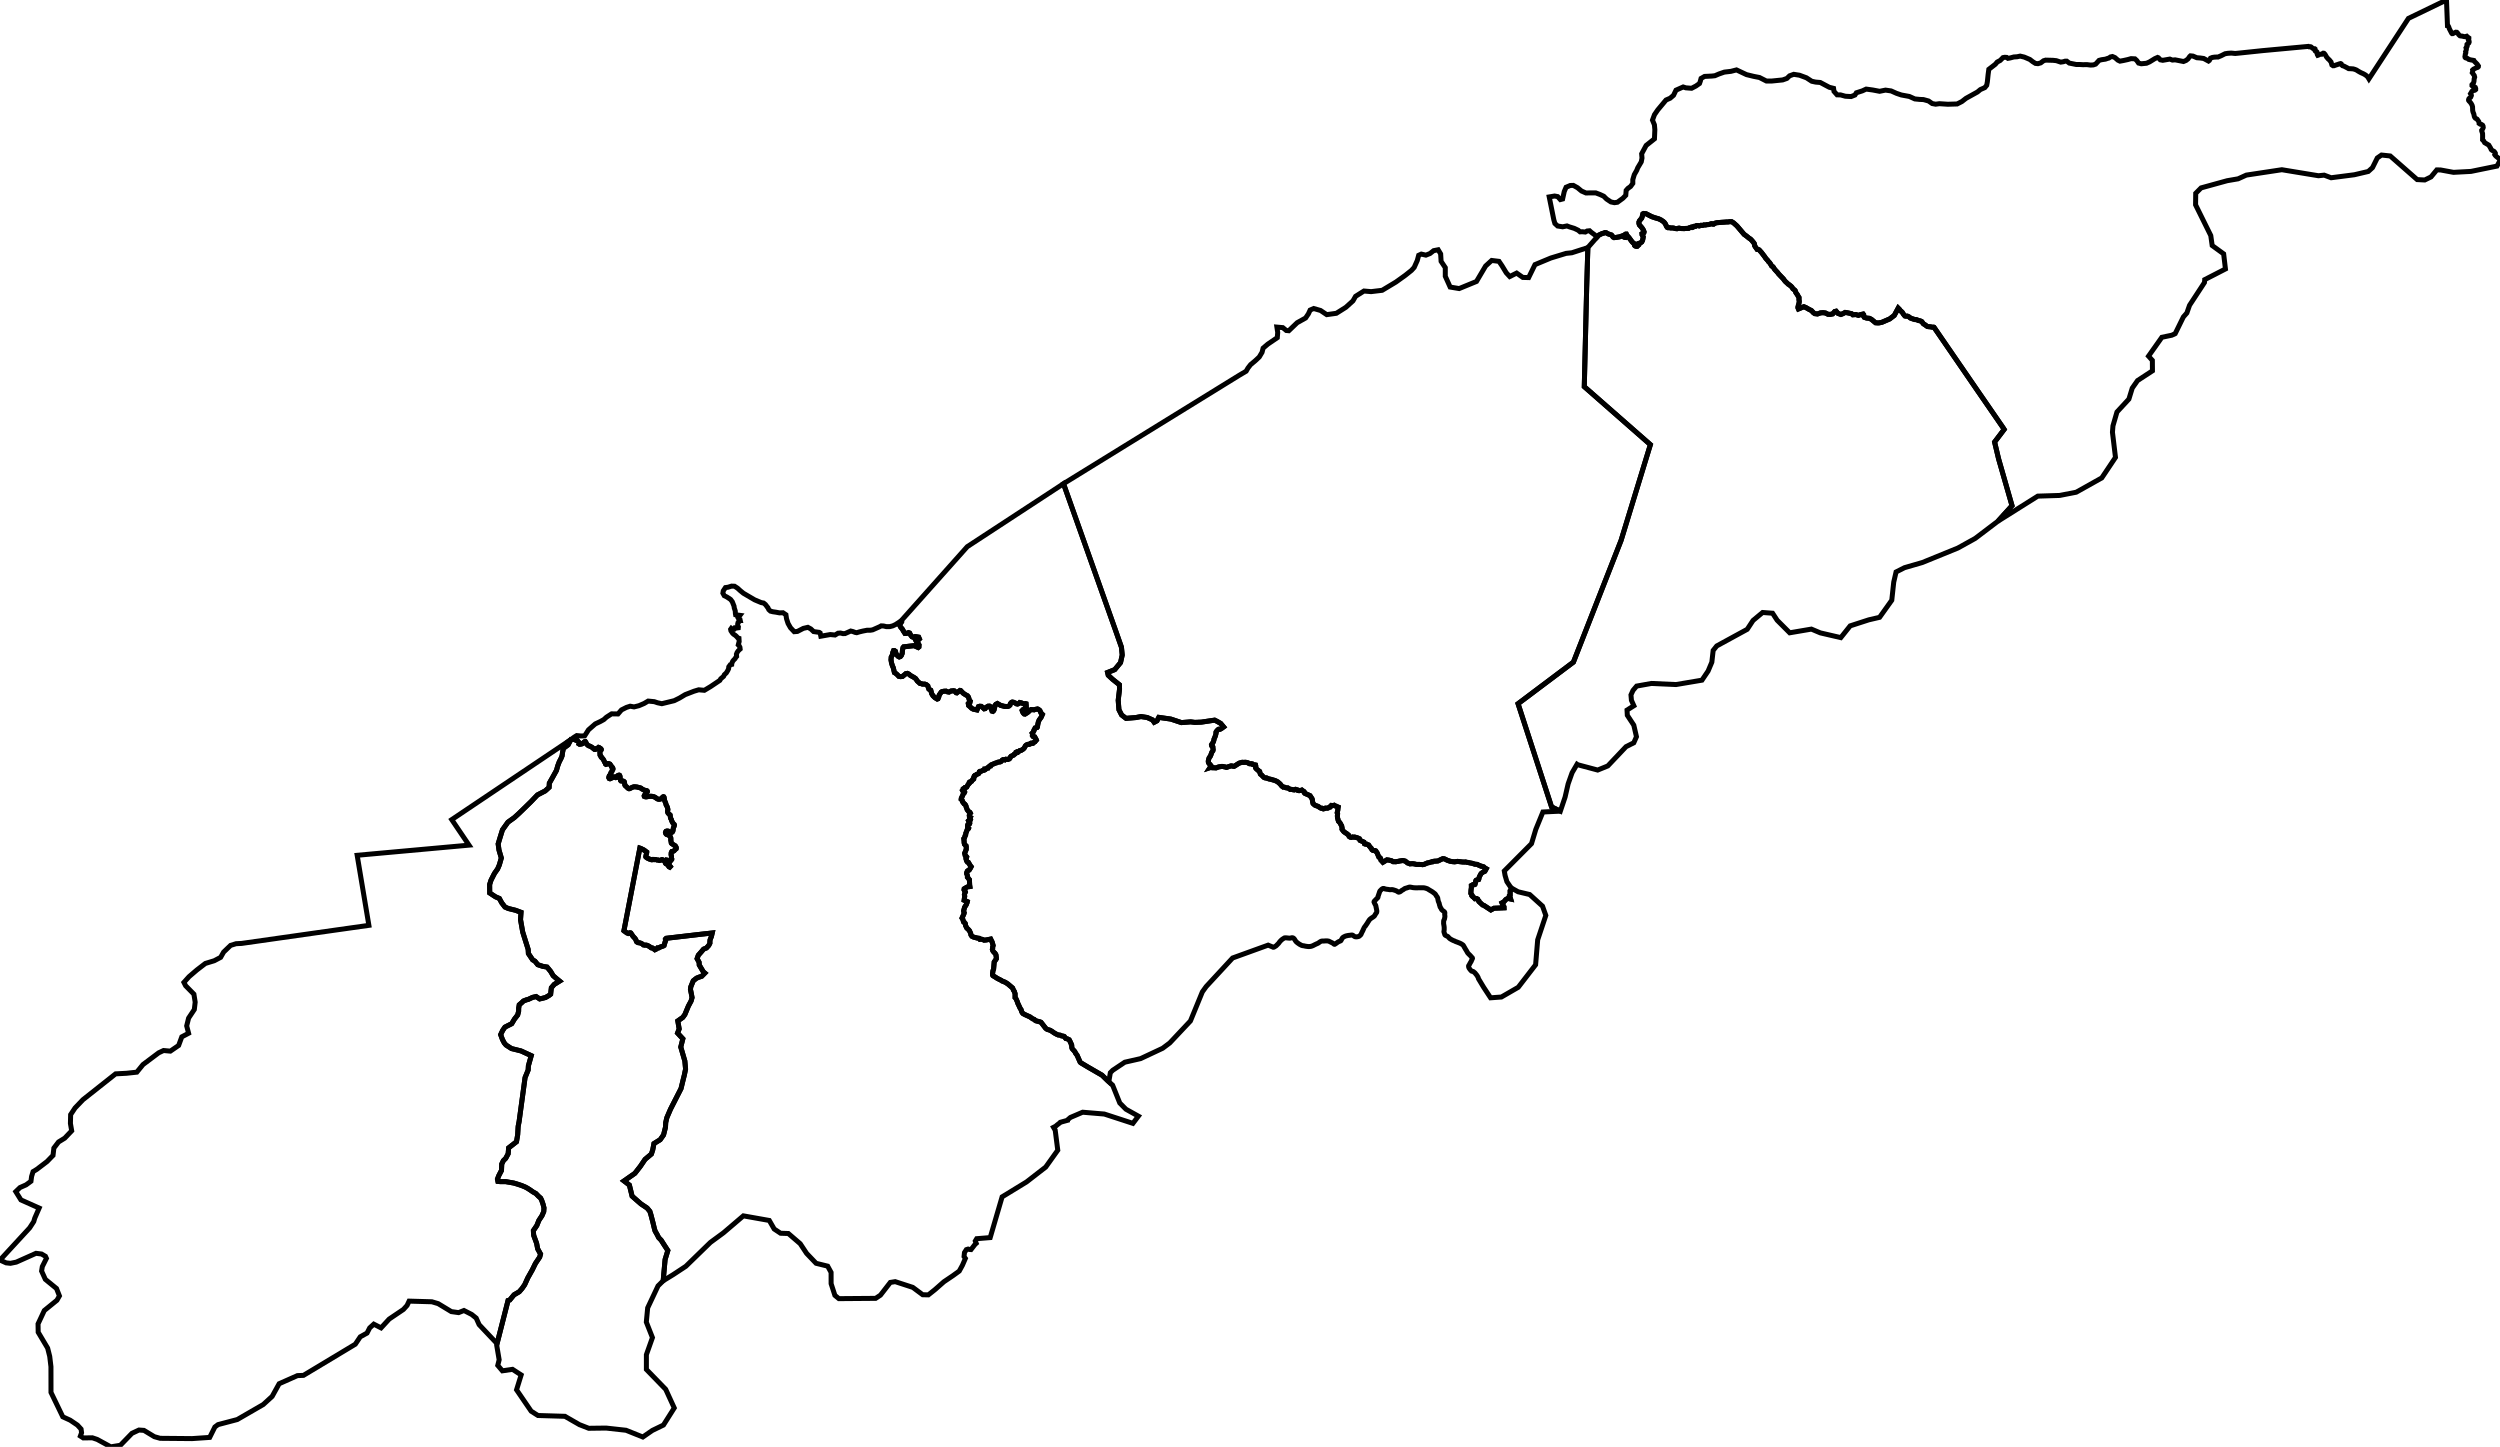 <?xml version="1.0" encoding="utf-8" ?>
<svg baseProfile="tiny" height="289.367" version="1.2" width="500" xmlns="http://www.w3.org/2000/svg" xmlns:ev="http://www.w3.org/2001/xml-events" xmlns:xlink="http://www.w3.org/1999/xlink"><defs /><polygon fill="none" points="375.868,64.565 376.39,64.455 377.934,63.788 378.854,63.087 379.642,61.624 379.928,61.913 380.123,62.197 380.245,62.258 380.46,62.472 380.637,62.761 380.702,62.848 380.847,63.043 380.986,63.194 381.201,63.238 381.474,63.226 381.721,63.332 381.917,63.464 382.063,63.596 382.367,63.716 382.545,63.775 382.766,63.848 383.001,63.917 383.216,63.922 383.254,63.923 383.495,64.011 383.685,64.099 383.989,64.162 384.23,64.25 384.382,64.344 384.453,64.451 384.508,64.532 384.68,64.758 384.996,64.953 385.375,65.233 385.484,65.299 385.65,65.327 385.807,65.341 385.966,65.357 386.143,65.37 386.286,65.409 386.377,65.428 386.472,65.429 386.571,65.428 386.735,65.429 386.8,65.453 395.567,78.215 400.62,85.55 400.834,85.881 398.918,88.407 399.713,91.756 402.404,101.131 399.585,104.239 398.611,104.979 395.043,107.684 391.573,109.609 384.465,112.504 380.903,113.537 379.214,114.394 378.746,116.427 378.355,120.046 375.918,123.466 373.758,123.968 370.035,125.175 370.029,125.183 368.211,127.462 368.161,127.525 364.072,126.578 362.278,125.821 360.586,126.109 360.564,126.113 360.531,126.118 357.943,126.559 357.729,126.345 357.382,125.998 355.433,124.049 354.515,122.647 352.525,122.497 350.608,124.093 349.442,125.864 343.35,129.189 342.632,130.091 342.369,132.435 341.622,134.208 340.391,136.035 335.204,136.91 330.282,136.69 327.605,137.169 327.327,137.219 326.603,138.08 326.416,138.49 326.193,138.983 326.276,139.94 326.286,140.059 326.774,141.152 325.406,142.015 325.462,143.056 326.759,145.031 327.292,147.347 326.758,148.557 325.2,149.34 324.911,149.646 322.455,152.241 321.559,153.188 319.536,154.012 315.549,152.949 315.406,152.852 314.414,154.555 313.627,156.77 313.02,159.411 312.071,162.23 310.312,161.374 304.661,143.981 303.61,140.741 314.683,132.425 324.214,108.082 327.717,96.636 330.077,88.93 316.856,77.334 317.335,57.47 317.57,49.519 319.433,47.387 319.755,47.029 320.414,46.712 320.793,46.614 320.963,46.524 321.232,46.544 321.572,46.752 322.001,46.901 322.301,47 322.421,47.128 322.6,47.406 322.82,47.524 323.239,47.485 323.918,47.366 324.427,47.188 324.837,47.435 324.966,47.475 325.056,47.485 325.096,47.406 325.026,46.891 325.136,46.821 325.276,46.821 325.416,47.109 325.785,47.505 326.414,48.366 326.784,48.732 326.864,48.767 326.928,48.777 326.943,48.827 326.913,48.99 326.928,49.104 327.003,49.178 327.148,49.242 327.353,49.282 327.438,49.267 327.513,49.193 327.582,49.094 327.677,49.039 327.742,48.98 327.742,48.876 327.722,48.767 327.762,48.683 327.852,48.653 328.102,48.569 328.341,48.403 328.512,48.073 328.589,47.714 328.646,47.365 328.417,46.959 328.398,46.724 328.512,46.648 328.779,46.525 328.817,46.384 328.693,46.035 328.398,45.572 328.132,45.261 327.875,44.978 327.789,44.686 327.789,44.412 327.904,44.148 328.332,43.639 328.436,43.365 328.512,42.997 328.579,42.771 328.731,42.695 329.197,42.742 330.358,43.337 331.024,43.563 331.747,43.771 332.213,43.997 332.641,44.289 332.832,44.449 333.065,44.758 333.33,45.318 333.437,45.467 333.599,45.545 333.934,45.545 334.144,45.596 334.448,45.596 334.697,45.604 334.938,45.683 335.218,45.73 335.428,45.741 335.637,45.655 335.822,45.628 336.032,45.675 336.399,45.718 336.597,45.714 336.818,45.73 337.11,45.694 337.355,45.683 337.687,45.675 337.754,45.612 337.833,45.569 337.932,45.557 338.023,45.534 338.133,45.467 338.268,45.42 338.386,45.463 338.449,45.498 338.56,45.463 338.635,45.381 338.694,45.31 338.832,45.26 339.081,45.267 339.172,45.193 339.255,45.138 339.417,45.095 339.543,45.099 339.69,45.162 339.852,45.185 340.017,45.134 340.199,45.06 340.448,45.083 340.618,45.056 340.784,44.985 341.139,44.993 341.372,44.926 341.507,44.926 341.771,44.907 342.241,44.746 342.376,44.746 342.526,44.825 342.727,44.829 343.004,44.641 343.367,44.543 343.663,44.519 344.331,44.464 344.829,44.433 345.252,44.398 345.575,44.398 345.943,44.335 346.318,44.335 346.705,44.57 347.389,45.181 348.417,46.395 348.826,46.877 348.947,46.96 349.057,47.033 349.47,47.351 349.77,47.602 350.106,47.818 350.391,48.115 350.659,48.444 350.841,48.687 350.912,48.899 350.924,49.117 350.924,49.118 351.042,49.334 351.433,49.882 351.618,49.892 351.663,49.894 351.84,49.984 352.291,50.489 352.938,51.335 353.008,51.442 353.148,51.657 353.381,51.915 353.57,52.119 353.713,52.338 353.886,52.495 354.044,52.703 354.345,53.216 354.562,53.333 354.716,53.509 354.807,53.686 354.981,53.929 355.518,54.501 355.739,54.802 356.687,55.789 356.873,56.063 357.122,56.349 357.434,56.624 357.619,56.819 357.825,56.941 358.228,57.262 358.432,57.493 358.579,57.748 358.733,57.869 358.895,57.975 359.034,58.124 359.097,58.296 359.176,58.527 359.353,58.774 359.488,58.958 359.642,59.26 359.8,59.501 359.804,59.844 359.796,59.93 359.824,60.098 359.844,60.212 359.851,60.251 359.839,60.412 359.8,60.619 359.772,60.768 359.666,61.074 359.626,61.324 359.587,61.438 359.598,61.583 359.688,61.792 360.695,61.377 360.772,61.345 361.2,61.524 361.791,61.866 362.283,62.11 362.59,62.439 362.678,62.534 362.957,62.729 363.499,62.794 364.073,62.582 364.599,62.534 365.092,62.599 365.601,62.859 366.06,62.876 366.537,62.778 366.758,62.523 366.947,62.306 367.226,62.24 367.388,62.429 367.604,62.68 368.179,62.892 368.59,62.729 368.761,62.635 369.033,62.485 369.46,62.55 370.33,62.745 370.427,62.835 370.56,62.957 371.168,62.908 371.677,63.071 372.104,62.924 372.63,62.81 372.728,62.941 372.728,63.266 372.803,63.378 372.859,63.462 373.303,63.608 373.435,63.623 373.91,63.673 374.305,63.885 374.472,64.024 375.109,64.553 375.618,64.585 375.868,64.565" stroke="black" /><polygon fill="none" points="421.508,11.685 421.767,11.617 422.091,11.389 422.487,11.303 422.983,11.514 423.436,11.909 423.58,12.035 423.991,12.231 424.617,12.117 424.698,12.102 425.547,11.915 426.211,11.729 426.99,11.769 427.359,12.107 427.714,12.615 428.253,12.754 429.3,12.652 429.908,12.381 430.967,11.728 431.518,11.486 431.688,11.556 432.058,11.964 432.553,12.062 433.968,11.817 434.478,12.013 435.03,11.969 436.701,12.302 437.21,12.089 437.605,11.777 437.943,11.295 438.084,11.167 438.608,11.222 439.36,11.544 440.053,11.599 440.733,11.695 441.697,12.215 441.867,12.087 442.106,11.634 442.476,11.49 442.954,11.419 443.619,11.403 444.227,11.147 445.018,10.748 445.57,10.662 446.249,10.617 447.05,10.694 447.906,10.61 452.485,10.13 461.417,9.303 461.534,9.292 461.662,9.28 461.735,9.339 461.831,9.374 461.917,9.367 462.038,9.338 462.159,9.358 462.23,9.393 462.357,9.511 462.486,9.614 462.635,9.717 462.703,9.745 462.877,9.741 462.958,9.749 463.006,9.791 463.012,9.852 462.992,9.943 462.977,10.049 463.002,10.137 463.038,10.189 463.122,10.267 463.225,10.302 463.321,10.322 463.394,10.39 463.423,10.485 463.431,10.77 463.45,10.843 463.469,10.921 463.551,11.065 463.644,11.037 463.755,10.958 463.83,10.918 464.151,10.846 464.343,10.85 464.452,10.762 464.509,10.709 464.647,10.632 464.796,10.655 464.999,10.861 465.329,11.424 465.648,11.796 465.836,11.946 465.935,12.068 466.206,12.394 466.379,12.993 466.612,13.148 466.819,13.143 467.096,13.036 467.661,12.852 467.903,12.766 468.125,12.715 468.251,12.78 468.368,13.016 468.515,13.147 468.778,13.221 469.456,13.572 469.724,13.727 469.931,13.737 470.264,13.751 470.643,13.78 470.996,13.884 471.3,14.009 471.639,14.23 472.058,14.47 472.337,14.605 472.68,14.755 473.05,14.966 473.308,15.156 473.556,15.397 473.781,15.771 480.77,5.085 481.691,3.676 488.799,0.241 489.296,0.0 489.339,1.126 489.493,5.139 489.624,5.164 489.737,5.364 489.879,5.766 490.322,6.623 490.416,6.721 490.565,6.721 491.154,6.438 491.369,6.461 491.599,6.708 491.75,6.941 491.991,7.161 492.209,7.201 492.443,7.223 492.827,7.32 493.043,7.329 493.346,7.243 493.492,7.388 493.769,7.583 493.769,7.695 493.681,7.817 493.653,7.91 493.705,8.036 493.775,8.125 493.827,8.279 493.832,8.414 493.763,8.601 493.66,8.7 493.497,8.77 493.394,8.883 493.381,9.014 493.442,9.135 493.433,9.256 493.37,9.382 493.275,9.453 493.205,9.57 493.276,9.789 493.262,9.925 493.181,10.182 493.119,10.341 493.166,10.463 493.143,10.635 493.051,10.869 493.046,11.028 492.987,11.29 493.01,11.453 493.095,11.56 493.259,11.616 493.432,11.657 493.596,11.755 493.747,11.88 494.266,12.005 494.58,12.05 494.777,12.096 494.857,12.25 495.416,12.813 495.684,13.205 495.665,13.35 495.539,13.476 495.292,13.552 494.708,13.825 494.614,13.915 494.522,14.003 494.536,14.082 494.532,14.325 494.458,14.55 494.519,14.635 494.844,15.086 494.934,15.426 494.832,15.773 494.792,16.282 494.704,16.572 494.503,16.806 494.392,16.942 494.397,17.129 494.552,17.272 494.772,17.333 494.959,17.402 495.058,17.472 495.143,17.71 495.134,17.916 494.981,18.04 494.695,18.113 494.513,18.184 494.382,18.268 494.271,18.47 494.103,18.741 494.259,19.007 494.273,19.105 494.129,19.451 494.036,19.54 493.888,19.635 493.882,19.639 493.803,19.709 493.719,19.915 493.72,20.069 493.833,20.237 493.887,20.285 493.973,20.363 494.218,20.68 494.406,21.024 494.506,21.351 494.536,22.112 494.617,22.453 494.759,22.78 494.864,23.298 494.953,23.489 495.089,23.652 495.267,23.74 495.418,23.833 495.761,24.322 495.818,24.514 495.823,24.686 496.034,24.835 496.324,24.904 496.526,25.048 496.616,25.235 496.645,25.51 496.534,25.777 496.422,25.959 496.333,26.072 496.338,26.175 496.509,26.693 496.524,27.192 496.513,27.968 496.734,28.191 496.932,28.532 497.762,29.024 498.134,29.648 498.242,29.914 498.411,30.058 498.828,30.295 498.969,30.467 499.073,30.654 499.064,30.85 498.981,30.967 499.051,31.074 499.23,31.261 499.844,31.754 499.962,31.949 500.0,32.117 499.394,33.22 494.201,34.281 490.697,34.469 488.13,33.995 488.042,33.993 487.365,33.977 486.197,35.389 484.945,35.998 483.43,35.916 478.046,31.194 476.921,31.073 476.303,31.007 475.458,31.594 474.662,33.2 474.498,33.53 474.396,33.623 473.655,34.295 470.877,34.949 468.609,35.242 467.726,35.356 466.226,35.55 465.679,35.345 464.837,35.029 463.686,35.148 456.372,33.944 449.515,34.982 449.265,35.02 447.62,35.766 447.085,35.858 446.036,36.038 445.68,36.099 445.437,36.141 440.218,37.58 439.144,38.664 439.115,40.963 442.154,47.109 442.434,49.102 444.73,50.774 445.088,53.796 441.036,55.88 440.95,55.924 440.95,55.925 440.89,56.508 439.712,58.307 438.342,60.398 437.982,60.947 437.91,61.058 437.371,62.597 436.674,63.391 435.038,66.726 434.364,67.042 432.37,67.458 429.704,71.23 430.472,72.076 430.489,74.168 427.51,76.112 426.45,77.624 425.779,79.819 423.489,82.297 423.394,82.4 422.591,85.172 422.49,86.443 422.624,87.555 422.758,88.668 423.096,91.48 420.356,95.579 415.248,98.442 411.938,99.088 411.921,99.089 410.41,99.137 409.913,99.152 407.577,99.226 407.557,99.227 399.849,104.074 399.585,104.239 402.404,101.131 399.713,91.756 398.918,88.407 400.834,85.881 400.62,85.55 395.567,78.215 386.8,65.453 386.735,65.429 386.571,65.428 386.472,65.429 386.377,65.428 386.286,65.409 386.143,65.37 385.966,65.357 385.807,65.341 385.65,65.327 385.484,65.299 385.375,65.233 384.996,64.953 384.68,64.758 384.508,64.532 384.453,64.451 384.382,64.344 384.23,64.25 383.989,64.162 383.685,64.099 383.495,64.011 383.254,63.923 383.216,63.922 383.001,63.917 382.766,63.848 382.545,63.775 382.367,63.716 382.063,63.596 381.917,63.464 381.721,63.332 381.474,63.226 381.201,63.238 380.986,63.194 380.847,63.043 380.702,62.848 380.637,62.761 380.46,62.472 380.245,62.258 380.123,62.197 379.928,61.913 379.642,61.624 378.854,63.087 377.934,63.788 376.39,64.455 375.868,64.565 375.618,64.585 375.109,64.553 374.472,64.024 374.305,63.885 373.91,63.673 373.435,63.623 373.303,63.608 372.859,63.462 372.803,63.378 372.728,63.266 372.728,62.941 372.63,62.81 372.104,62.924 371.677,63.071 371.168,62.908 370.56,62.957 370.427,62.835 370.33,62.745 369.46,62.55 369.033,62.485 368.761,62.635 368.59,62.729 368.179,62.892 367.604,62.68 367.388,62.429 367.226,62.24 366.947,62.306 366.758,62.523 366.537,62.778 366.06,62.876 365.601,62.859 365.092,62.599 364.599,62.534 364.073,62.582 363.499,62.794 362.957,62.729 362.678,62.534 362.59,62.439 362.283,62.11 361.791,61.866 361.2,61.524 360.772,61.345 360.695,61.377 359.688,61.792 359.598,61.583 359.587,61.438 359.626,61.324 359.666,61.074 359.772,60.768 359.8,60.619 359.839,60.412 359.851,60.251 359.844,60.212 359.824,60.098 359.796,59.93 359.804,59.844 359.8,59.501 359.642,59.26 359.488,58.958 359.353,58.774 359.176,58.527 359.097,58.296 359.034,58.124 358.895,57.975 358.733,57.869 358.579,57.748 358.432,57.493 358.228,57.262 357.825,56.941 357.619,56.819 357.434,56.624 357.122,56.349 356.873,56.063 356.687,55.789 355.739,54.802 355.518,54.501 354.981,53.929 354.807,53.686 354.716,53.509 354.562,53.333 354.345,53.216 354.044,52.703 353.886,52.495 353.713,52.338 353.57,52.119 353.381,51.915 353.148,51.657 353.008,51.442 352.938,51.335 352.291,50.489 351.84,49.984 351.663,49.894 351.618,49.892 351.433,49.882 351.042,49.334 350.924,49.118 350.924,49.117 350.912,48.899 350.841,48.687 350.659,48.444 350.391,48.115 350.106,47.818 349.77,47.602 349.47,47.351 349.057,47.033 348.947,46.96 348.826,46.877 348.417,46.395 347.389,45.181 346.705,44.57 346.318,44.335 345.943,44.335 345.575,44.398 345.252,44.398 344.829,44.433 344.331,44.464 343.663,44.519 343.367,44.543 343.004,44.641 342.727,44.829 342.526,44.825 342.376,44.746 342.241,44.746 341.771,44.907 341.507,44.926 341.372,44.926 341.139,44.993 340.784,44.985 340.618,45.056 340.448,45.083 340.199,45.06 340.017,45.134 339.852,45.185 339.69,45.162 339.543,45.099 339.417,45.095 339.255,45.138 339.172,45.193 339.081,45.267 338.832,45.26 338.694,45.31 338.635,45.381 338.56,45.463 338.449,45.498 338.386,45.463 338.268,45.42 338.133,45.467 338.023,45.534 337.932,45.557 337.833,45.569 337.754,45.612 337.687,45.675 337.355,45.683 337.11,45.694 336.818,45.73 336.597,45.714 336.399,45.718 336.032,45.675 335.822,45.628 335.637,45.655 335.428,45.741 335.218,45.73 334.938,45.683 334.697,45.604 334.448,45.596 334.144,45.596 333.934,45.545 333.599,45.545 333.437,45.467 333.33,45.318 333.065,44.758 332.832,44.449 332.641,44.289 332.213,43.997 331.747,43.771 331.024,43.563 330.358,43.337 329.197,42.742 328.731,42.695 328.579,42.771 328.512,42.997 328.436,43.365 328.332,43.639 327.904,44.148 327.789,44.412 327.789,44.686 327.875,44.978 328.132,45.261 328.398,45.572 328.693,46.035 328.817,46.384 328.779,46.525 328.512,46.648 328.398,46.724 328.417,46.959 328.646,47.365 328.589,47.714 328.512,48.073 328.341,48.403 328.102,48.569 327.852,48.653 327.762,48.683 327.722,48.767 327.742,48.876 327.742,48.98 327.677,49.039 327.582,49.094 327.513,49.193 327.438,49.267 327.353,49.282 327.148,49.242 327.003,49.178 326.928,49.104 326.913,48.99 326.943,48.827 326.928,48.777 326.864,48.767 326.784,48.732 326.414,48.366 325.785,47.505 325.416,47.109 325.276,46.821 325.136,46.821 325.026,46.891 325.096,47.406 325.056,47.485 324.966,47.475 324.837,47.435 324.427,47.188 323.918,47.366 323.239,47.485 322.82,47.524 322.6,47.406 322.421,47.128 322.301,47 322.001,46.901 321.572,46.752 321.232,46.544 320.963,46.524 320.793,46.614 320.414,46.712 319.755,47.029 319.433,47.387 318.919,46.95 318.267,46.472 318.188,46.4 317.916,46.153 317.416,46.205 317.066,46.406 316.455,46.347 316.421,46.349 316.015,46.369 315.646,46.052 315.644,46.05 314.852,45.673 313.902,45.382 313.395,45.188 312.53,45.36 312.299,45.323 311.529,45.203 310.977,44.695 310.762,43.948 310.231,41.31 309.971,40.022 309.844,39.384 310.919,39.205 311.537,39.32 312.072,39.918 312.522,39.8 312.852,38.3 313.174,37.549 313.216,37.45 314.05,37.098 314.485,37.085 314.667,37.079 315.502,37.543 316.305,38.207 317.174,38.588 319.159,38.582 319.995,38.897 320.746,39.244 321.315,39.809 322.185,40.389 322.886,40.537 323.486,40.452 324.585,39.65 325.151,39.065 325.231,38.082 325.58,37.681 326.113,37.297 326.562,36.679 326.56,35.929 326.857,34.929 327.355,34.05 327.537,33.578 328.251,32.377 328.399,31.61 328.33,30.761 329.226,29.093 330.89,27.772 330.969,25.939 330.882,24.957 330.574,24.212 330.496,24.025 330.893,22.942 331.558,21.974 333.204,20.003 334.029,19.643 334.702,19.066 334.863,18.733 335.2,18.032 336.633,17.395 337.163,17.565 338.318,17.656 339.185,17.204 339.901,16.702 340.066,16.235 340.214,15.685 340.914,15.284 342.349,15.213 342.982,15.144 343.799,14.792 344.865,14.423 346.183,14.269 347.3,13.982 349.304,14.926 350.723,15.271 351.892,15.501 353.295,16.213 354.313,16.21 356.531,15.987 357.381,15.685 357.913,15.167 358.747,14.864 359.898,15.044 361.284,15.556 362.354,16.253 363.122,16.417 364.057,16.497 365.176,17.093 365.861,17.458 366.713,17.672 366.798,18.271 367.417,18.969 368.118,18.983 369.07,19.247 369.438,19.267 370.221,19.31 370.987,19.008 371.27,18.557 372.47,18.171 373.236,17.818 374.538,17.998 375.923,18.26 376.727,18.098 377.107,18.023 378.225,18.186 379.294,18.666 380.263,18.996 381.865,19.291 382.968,19.787 383.952,19.884 384.687,19.915 385.079,20.023 385.705,20.195 385.798,20.26 386.441,20.709 387.125,20.84 387.876,20.738 389.561,20.849 391.429,20.793 392.378,20.307 393.194,19.672 395.492,18.399 396.074,17.914 396.957,17.528 397.339,17.06 397.471,16.36 397.623,14.91 397.625,14.886 397.763,13.861 399.061,12.858 399.443,12.407 400.043,12.088 400.599,11.521 400.959,11.457 401.342,11.485 401.583,11.668 402.022,11.595 402.368,11.501 402.757,11.395 402.917,11.385 403.436,11.351 403.647,11.305 404.03,11.222 404.852,11.417 405.971,11.894 406.254,12.113 406.553,12.344 407.092,12.682 407.588,12.736 408.142,12.577 408.704,12.153 409.128,12.025 410.077,12.05 410.611,12.066 411.27,12.135 412.144,12.425 412.675,12.345 413.007,12.239 413.361,12.238 413.858,12.617 415.232,12.896 415.854,12.894 416.52,12.934 417.454,12.931 418.105,13.014 418.671,12.983 419.124,12.826 419.815,12.075 420.296,11.947 421.088,11.831 421.508,11.685" stroke="black" /><polygon fill="none" points="258.839,157.981 258.635,157.956 258.394,157.891 258.165,157.865 258.035,157.885 257.813,157.736 257.676,157.645 257.559,157.581 257.311,157.574 257.096,157.529 256.959,157.458 256.789,157.419 256.652,157.425 256.587,157.367 256.509,157.322 256.365,157.219 256.176,156.986 256.026,156.792 255.791,156.591 255.53,156.365 255.204,156.197 254.986,156.099 254.761,156.035 254.392,155.927 254.285,155.895 254.035,155.832 253.786,155.788 253.639,155.73 253.555,155.684 253.489,155.684 253.392,155.651 253.295,155.585 253.173,155.604 252.968,155.563 252.814,155.498 252.804,155.494 252.66,155.357 252.552,155.266 252.416,155.104 252.319,155.005 252.097,154.845 252,154.628 251.934,154.29 251.856,154.224 251.762,154.175 251.634,154.087 251.573,154.002 251.423,153.906 251.24,153.741 251.163,153.65 251.132,153.59 251.146,153.46 251.168,153.389 251.149,153.274 251.149,153.164 251.107,152.999 250.938,152.963 250.697,152.938 250.542,152.894 250.448,152.779 250.284,152.743 250.226,152.74 250.048,152.762 249.849,152.732 249.688,152.633 249.613,152.573 249.426,152.521 249.355,152.501 249.122,152.457 248.914,152.466 248.768,152.477 248.496,152.463 248.377,152.468 248.094,152.551 247.844,152.628 247.636,152.751 247.44,152.881 247.372,152.924 247.112,153.089 246.968,153.191 246.796,153.271 246.552,153.235 246.331,153.18 246.228,153.175 245.884,153.276 245.477,153.419 245.374,153.463 245.285,153.48 245.1,153.417 244.98,153.378 244.833,153.362 244.62,153.301 244.376,153.287 244.068,153.331 243.75,153.383 243.45,153.485 243.226,153.579 243.024,153.571 242.964,153.566 242.826,153.554 242.643,153.548 242.405,153.546 242.119,153.493 241.991,153.534 242.043,153.454 242.189,153.357 242.27,153.302 242.29,153.265 242.177,153.113 242.063,152.984 242.006,152.911 241.996,152.884 241.923,152.828 241.872,152.778 241.755,152.629 241.692,152.503 241.665,152.377 241.658,152.235 241.715,151.936 241.765,151.741 241.839,151.549 241.923,151.429 242.006,151.34 242.07,151.23 242.197,150.939 242.227,150.823 242.31,150.591 242.364,150.462 242.417,150.365 242.571,150.17 242.625,149.968 242.625,149.892 242.595,149.703 242.581,149.543 242.578,149.394 242.558,149.335 242.454,149.295 242.387,149.245 242.34,149.172 242.314,149.089 242.294,148.977 242.334,148.881 242.411,148.785 242.528,148.606 242.638,148.44 242.695,148.301 242.778,148.022 242.809,147.817 242.982,147.419 243.099,147.104 243.196,146.71 243.213,146.581 243.196,146.471 243.21,146.401 243.28,146.289 243.37,146.169 243.494,146.034 243.581,145.954 243.685,145.861 243.718,145.845 243.992,145.855 244.119,145.802 244.343,145.666 244.726,145.388 244.143,144.691 243.46,144.294 242.925,144.028 240.278,144.426 238.967,144.479 238.138,144.373 236.279,144.519 234.166,143.816 231.758,143.472 231.397,144.161 230.836,144.453 230.501,143.975 229.431,143.498 228.201,143.312 227.171,143.511 225.205,143.671 224.322,142.994 223.788,141.947 223.72,141.081 223.641,140.051 223.908,137.824 223.881,136.949 223.561,136.692 222.49,135.835 221.648,135.053 221.514,134.496 222.945,133.926 224.108,132.521 224.443,131.009 224.291,129.446 223.081,126.002 212.699,96.741 247.831,75.068 249.23,74.239 249.589,73.612 249.631,73.558 250.121,72.924 251.025,72.173 251.847,71.405 252.412,70.461 252.622,69.629 253.557,68.83 255.461,67.534 255.541,66.478 255.38,65.421 256.561,65.525 257.252,66.097 257.758,66.146 259.002,64.954 259.435,64.539 261.118,63.601 261.679,62.771 262.028,62.015 262.736,61.702 264.107,62.095 265.347,62.929 267.094,62.684 267.271,62.659 268.286,62.02 269.177,61.458 270.593,60.176 271.115,59.264 272.794,58.205 273.071,58.229 274.225,58.326 276.436,58.06 279.183,56.411 281.059,55.066 282.294,54.08 282.834,53.489 283.456,52.098 283.734,51.059 284.262,50.818 285.181,51.028 285.995,50.708 286.73,50.131 287.633,49.955 288.13,50.781 288.186,51.725 288.218,52.265 289.059,53.529 289.057,55.251 290.031,57.413 291.834,57.714 295.296,56.292 297.12,53.203 298.341,52.09 299.8,52.271 299.963,52.512 300.406,53.166 301.253,54.557 301.948,55.311 303.329,54.618 304.561,55.484 305.73,55.517 306.506,53.929 306.997,52.925 310.168,51.603 312.046,51.032 313.217,50.675 314.365,50.555 317.57,49.519 317.335,57.47 316.856,77.334 330.077,88.93 327.717,96.636 324.214,108.082 314.683,132.425 303.61,140.741 304.661,143.981 310.312,161.374 312.071,162.23 308.582,162.401 307.162,165.876 307.098,166.089 306.301,168.73 300.861,174.196 301.012,175.078 301.38,176.332 302.216,177.565 302.192,178.024 302.031,178.185 302.031,178.205 302.031,178.99 301.87,179.151 301.87,179.312 302.031,179.473 302.13,179.8 301.561,179.674 301.147,179.917 300.782,180.359 300.394,180.576 300.57,180.977 300.798,181.358 300.805,181.565 299.844,181.605 299.053,181.638 298.796,181.649 298.17,181.992 296.774,181.08 296.519,180.99 295.802,180.33 295.776,180.195 295.645,180.085 295.548,179.839 295.358,179.723 295.215,179.697 294.987,179.742 294.641,179.374 294.543,179.335 294.377,179.154 294.387,178.992 294.171,178.675 294.202,178.054 294.28,177.482 294.272,177.105 294.625,176.904 294.677,176.894 294.807,176.93 294.895,176.933 294.99,176.882 295.078,176.594 295.111,176.381 295.159,176.151 295.212,176.064 295.316,176.009 295.584,175.944 295.714,175.922 295.761,175.83 295.815,175.54 295.893,175.314 296.183,174.771 296.268,174.667 296.748,174.334 296.875,174.309 296.979,174.25 297.25,173.749 296.966,173.585 296.735,173.371 296.353,173.255 296.18,173.232 296.011,173.132 295.864,173.09 295.655,172.993 295.518,172.912 295.443,172.88 295.228,172.857 294.941,172.835 294.781,172.77 294.664,172.738 294.537,172.686 294.266,172.631 293.884,172.56 293.614,172.489 293.441,172.476 293.105,172.392 292.887,172.415 292.57,172.408 291.504,172.279 291.132,172.337 290.884,172.366 290.464,172.324 290.046,172.256 289.449,172.053 289.035,171.839 288.843,171.762 288.569,171.732 288.249,171.871 287.613,172.182 287.493,172.201 287.248,172.22 287.026,172.236 286.899,172.24 286.612,172.285 286.55,172.295 286.491,172.366 286.26,172.392 285.787,172.531 285.481,172.589 285.092,172.757 284.856,172.86 284.531,172.932 284.245,172.896 283.286,172.886 282.995,172.812 282.666,172.751 282.418,172.738 282.144,172.76 281.994,172.773 281.698,172.65 281.495,172.583 281.075,172.233 280.765,172.143 280.52,172.107 279.946,172.201 279.512,172.296 279.372,172.301 279.18,172.35 278.603,172.334 278.319,172.156 277.785,172.026 277.383,171.972 276.584,172.457 276.18,172.01 276.163,171.904 276.141,171.758 276.043,171.577 275.824,171.458 275.782,171.435 275.749,171.36 275.606,171.028 275.449,170.62 275.293,170.42 275.234,170.284 275.162,170.181 274.993,170.103 274.796,170.108 274.732,170.11 274.588,170.084 274.393,169.942 274.256,169.664 274.053,169.457 273.949,169.302 273.851,169.205 273.721,168.998 273.479,168.901 273.395,168.881 273.336,168.836 273.225,168.843 273.049,168.817 272.906,168.765 272.795,168.429 272.051,168.093 271.999,168.067 271.875,167.744 271.653,167.634 271.373,167.53 271.229,167.485 271.047,167.459 270.936,167.414 270.786,167.44 270.531,167.395 270.284,167.479 270.055,167.44 269.82,167.285 269.716,167.026 269.579,166.916 269.358,166.735 269.012,166.509 268.829,166.386 268.712,166.27 268.418,165.888 268.399,165.843 268.425,165.643 268.373,165.39 268.327,165.158 268.216,164.983 268.027,164.621 267.923,164.479 267.707,164.266 267.61,163.981 267.57,163.781 267.512,163.606 267.486,163.367 267.477,163.158 267.518,162.772 267.44,162.559 267.557,162.029 267.56,162.005 267.596,161.647 267.636,161.421 267.433,161.337 267.238,161.233 267.03,161.183 266.964,161.156 266.827,161.052 266.644,161.104 266.292,161.085 266.22,161.208 266.181,161.272 266.131,161.295 266.083,161.317 266.005,161.427 265.901,161.453 265.835,161.447 265.692,161.563 265.516,161.634 265.353,161.634 265.183,161.615 265.079,161.647 264.994,161.647 264.877,161.68 264.837,161.738 264.668,161.776 264.577,161.731 264.479,161.705 264.407,161.654 264.257,161.66 264.166,161.628 264.016,161.544 263.794,161.395 263.624,161.279 263.103,161.091 262.992,161.04 262.705,160.807 262.607,160.703 262.503,160.29 262.483,160.089 262.476,159.953 262.398,159.727 262.007,159.132 261.426,158.867 261.002,158.693 260.918,158.628 260.846,158.499 260.872,158.408 260.826,158.337 260.696,158.292 260.559,158.156 260.383,158.02 260.291,158.066 260.089,158.085 260.024,158.078 259.854,158.13 259.692,158.117 259.561,158.085 259.437,157.962 259.234,157.944 259.091,157.867 259.003,157.882 258.922,157.937 258.839,157.981" stroke="black" /><polygon fill="none" points="104.115,222.123 103.853,224.064 103.821,224.294 103.631,225.285 103.536,226.936 103.298,228.351 101.727,229.578 101.631,230.758 101.142,231.67 100.996,231.814 100.679,232.126 100.346,232.81 100.298,234.084 99.751,235.145 99.489,235.829 99.584,236.278 100.036,236.325 100.954,236.325 101.131,236.325 102.75,236.608 103.464,236.82 103.883,236.958 104.321,237.103 105.059,237.41 105.535,237.669 106.083,238.023 106.583,238.377 107.178,238.707 107.678,239.226 107.989,239.501 108.13,239.627 108.344,240.075 108.606,240.83 108.797,241.585 108.749,242.316 108.392,243.142 107.773,244.085 107.368,245.099 106.678,246.114 106.702,246.68 106.749,247.104 107.321,248.661 107.535,249.77 108.106,250.808 107.94,251.421 107.083,252.695 106.464,253.968 105.559,255.572 104.94,256.94 104.416,257.695 103.845,258.355 102.798,258.969 101.956,259.993 101.609,260.103 99.48,268.448 99.469,268.494 99.454,268.552 99.409,268.725 95.825,264.93 95.241,263.619 94.343,262.894 93.568,262.497 92.792,262.1 92.26,262.312 91.728,262.524 91.459,262.487 90.265,262.32 89.43,261.815 87.632,260.728 86.372,260.355 82.944,260.256 82.794,260.252 82.649,260.248 81.82,260.224 81.41,261.093 80.684,261.89 77.831,263.817 76.213,265.578 74.758,264.831 73.936,265.582 73.406,266.614 72.05,267.366 71.246,268.567 71.215,268.613 71.06,268.844 60.694,275.074 59.567,275.12 59.483,275.124 58.423,275.595 55.829,276.746 54.429,279.28 52.645,280.909 50.869,281.936 49.973,282.453 47.454,283.909 43.605,284.924 42.977,285.394 41.939,287.481 38.403,287.721 32.034,287.663 30.871,287.337 28.786,286.075 27.793,286.006 26.39,286.664 24.069,289.058 22.712,289.277 22.155,289.367 21.741,289.14 19.441,287.886 18.472,287.56 16.656,287.587 16.073,287.212 16.314,286.555 16.216,285.815 15.489,285.02 14.034,284.038 12.556,283.362 10.198,278.481 10.189,273.341 9.944,271.279 9.53,269.625 7.636,266.442 7.609,264.778 8.863,262.105 11.384,260.052 11.885,259.184 11.302,257.7 9.071,255.876 8.318,254.214 8.462,253.322 9.282,251.68 9.088,251.259 8.311,250.802 7.199,250.663 3.254,252.427 2.092,252.663 1.656,252.617 1.221,252.57 0.611,252.293 0.0,252.017 5.931,245.575 6.75,244.313 6.946,243.642 7.832,241.609 4.185,239.98 3.155,238.323 4.0,237.51 5.215,236.972 6.191,236.257 6.318,235.29 6.615,234.323 7.341,233.883 9.416,232.304 10.389,231.297 10.604,231.085 10.752,229.807 10.774,229.613 11.411,228.781 11.707,228.394 12.938,227.637 14.338,226.165 14.084,224.694 14.117,223.3 14.126,222.928 15.017,221.582 16.587,219.942 17.216,219.445 20.611,216.757 23.122,214.77 25.292,214.656 27.366,214.433 28.596,212.919 29.692,212.097 31.736,210.564 32.712,210.102 34.07,210.228 35.725,209.093 35.965,208.443 36.361,207.368 37.719,206.654 37.337,205.182 37.719,203.626 38.865,201.901 39.035,200.429 38.78,198.831 37.968,198.006 37.125,197.149 36.786,196.476 37.804,195.341 39.374,193.995 40.027,193.494 41.072,192.691 42.854,192.145 44.127,191.472 44.721,190.42 46.121,189.075 47.225,188.738 48.321,188.684 62.815,186.621 73.777,185.069 71.432,171.058 73.575,170.863 80.359,170.248 93.801,169.029 91.649,165.846 90.35,163.924 94.823,160.92 103.281,155.237 114.171,147.924 113.629,148.959 113.166,149.303 112.677,149.667 112.51,150.469 112.445,150.953 112.415,151.177 112.201,151.696 111.844,152.381 111.534,153.207 111.296,154.08 110.511,155.495 109.868,156.628 109.82,157.478 109.035,158.185 107.642,158.907 107.487,158.988 106.178,160.356 104.702,161.796 103.774,162.692 102.869,163.518 101.584,164.439 100.489,165.972 100.013,167.506 99.632,168.78 99.798,170.007 100.263,171.6 99.87,172.98 99.525,173.782 98.894,174.679 98.203,176.036 97.93,176.897 97.942,178.596 98.798,179.159 98.992,179.286 99.108,179.363 99.87,179.693 100.346,180.566 100.989,181.404 101.655,181.698 101.926,181.765 103.095,182.052 104.202,182.465 104.107,183.928 104.536,186.382 104.576,186.52 105.631,189.874 105.678,190.7 106.535,191.974 106.987,192.233 107.559,192.941 108.559,193.271 108.838,193.317 109.416,193.413 110.13,194.286 110.63,195.135 111.225,195.654 111.915,196.22 110.844,196.881 110.273,197.542 110.201,198.155 110.13,198.839 109.796,199.099 109.106,199.5 108.368,199.689 107.94,199.783 107.468,199.471 107.226,199.311 106.511,199.476 105.654,199.877 105.273,199.972 104.678,200.208 104.393,200.491 103.845,200.963 103.734,201.636 103.726,202.236 103.725,202.241 103.536,202.991 102.893,203.817 102.346,204.737 100.989,205.421 100.536,206.082 100.294,206.589 100.132,206.931 100.489,207.899 100.846,208.583 101.203,209.007 102.298,209.715 104.202,210.187 106.249,211.131 105.678,213.159 105.631,214.009 105.012,215.518 104.488,219.387 104.115,222.123" stroke="black" /><polygon fill="none" points="211.039,226.027 211.553,230.041 209.139,233.417 205.314,236.383 200.478,239.339 200.422,239.373 200.414,239.401 200.382,239.51 199.787,241.545 199.589,242.222 199.577,242.26 199.304,243.194 199.066,244.009 198.839,244.783 198.039,247.519 195.341,247.738 195.057,248.207 195.242,248.665 195.009,248.87 194.204,249.915 193.854,249.886 193.622,249.813 193.271,249.924 192.892,250.516 192.809,251.315 193.077,251.685 192.592,252.808 192.559,252.884 192.536,252.938 192.485,253.055 191.847,254.218 190.602,255.121 188.783,256.35 187.779,257.233 186.957,257.955 185.976,258.733 185.673,258.973 185.282,258.964 185.263,258.964 184.539,258.948 182.553,257.473 179.039,256.33 178.062,256.484 176.084,259.037 175.124,259.671 170.497,259.707 169.518,259.715 167.982,259.727 167.773,259.729 166.978,259.072 166.222,256.731 166.217,254.483 165.534,253.23 164.846,253.06 163.218,252.659 161.858,251.237 161.322,250.676 160.042,248.739 159.961,248.669 157.672,246.702 156.115,246.65 155.045,245.94 154.998,245.91 154.839,245.804 153.857,244.093 148.673,243.173 144.696,246.564 142.08,248.486 137.169,253.259 134.644,254.922 132.637,256.156 132.924,252.956 133.02,251.894 133.568,250.108 132.807,248.938 132.231,248.034 131.735,247.526 131.431,246.924 131.014,246.194 130.854,245.623 130.598,244.544 130.198,243.006 129.974,242.276 129.429,241.61 128.197,240.785 127.684,240.341 127.324,240.024 126.42,239.23 125.875,237.009 124.803,236.184 126.781,234.801 126.98,234.661 128.069,233.266 129.013,231.869 130.278,230.807 130.55,229.966 130.79,228.713 132.039,227.935 132.711,226.983 133.095,225.445 133.144,224.509 133.368,223.541 134.104,221.827 136.201,217.719 136.65,215.878 136.874,214.99 137.085,213.958 137.114,213.816 137.014,212.705 136.97,212.213 136.153,209.405 136.304,208.809 136.57,207.755 136.07,207.216 135.513,206.613 135.587,206.423 135.833,205.788 135.668,204.816 135.561,204.185 136.521,203.511 136.554,203.487 136.97,202.916 137.076,202.66 137.674,201.219 138.219,200.203 138.331,199.804 138.411,199.521 138.396,199.441 138.282,198.823 138.09,197.871 138.154,197.379 138.651,196.157 139.307,195.634 139.771,195.443 140.087,195.339 140.348,195.253 140.972,194.618 140.652,194.349 140.206,193.597 139.851,193 139.819,192.46 139.419,191.731 139.659,191.048 140.236,190.398 140.716,189.827 141.292,189.589 141.665,189.181 141.756,189.081 141.981,188.637 141.981,188.256 142.013,187.97 142.125,187.685 142.285,187.288 142.446,186.597 140.204,186.845 133.254,187.656 133.171,187.716 133.079,187.828 133.089,187.979 133.11,188.181 133.018,188.403 132.947,188.646 132.865,188.929 132.814,189.1 132.651,189.201 132.417,189.282 132.254,189.343 132.07,189.403 131.877,189.494 131.785,189.565 131.622,189.575 131.5,189.575 131.459,189.625 131.326,189.777 131.133,189.878 130.977,189.951 130.845,189.85 130.771,189.782 130.631,189.686 130.536,189.613 130.47,189.585 130.394,189.595 130.325,189.595 130.264,189.577 130.195,189.537 130.113,189.471 130.047,189.413 129.915,189.333 129.831,189.269 129.726,189.214 129.65,189.166 129.563,189.133 129.466,189.083 129.354,189.047 129.242,189.024 129.168,189.014 129.087,189.014 129.01,189.027 128.941,189.03 128.865,189.017 128.755,188.992 128.664,188.976 128.623,188.936 128.577,188.893 128.518,188.845 128.442,188.79 128.355,188.739 128.231,188.668 128.136,188.636 127.966,188.575 127.841,188.55 127.716,188.547 127.642,188.537 127.489,188.471 127.349,188.381 127.306,188.297 127.262,188.219 127.237,188.136 127.201,188.017 127.132,187.87 127.081,187.807 127.038,187.742 126.959,187.643 126.875,187.547 126.814,187.482 126.735,187.413 126.666,187.325 126.582,187.227 126.523,187.153 126.45,187.045 126.424,186.997 126.394,186.931 126.355,186.886 126.309,186.835 126.269,186.767 126.174,186.605 126.134,186.578 126.06,186.562 125.981,186.552 125.876,186.58 125.792,186.636 125.767,186.673 125.731,186.701 125.698,186.706 125.657,186.681 125.591,186.651 125.522,186.636 125.428,186.608 125.372,186.583 125.306,186.527 125.258,186.493 125.216,186.464 125.137,186.411 125.064,186.353 125.013,186.285 124.964,186.239 124.903,186.227 124.832,186.201 124.782,186.156 127.906,169.955 127.97,169.623 128.1,169.666 128.202,169.705 128.298,169.748 128.371,169.8 128.477,169.846 128.589,169.895 128.728,169.964 128.87,170.072 128.973,170.131 129.035,170.174 129.062,170.207 129.108,170.246 129.161,170.285 129.221,170.325 129.303,170.374 129.35,170.41 129.35,170.482 129.224,171.023 129.197,171.124 129.174,171.249 129.155,171.347 129.184,171.416 129.307,171.505 129.446,171.603 129.502,171.636 129.558,171.665 129.634,171.698 129.74,171.75 129.822,171.78 129.925,171.835 130.001,171.852 130.094,171.875 130.236,171.931 130.325,171.95 130.411,171.95 130.471,171.931 130.533,171.901 130.603,171.881 130.676,171.891 130.762,171.924 130.828,171.931 130.884,171.914 130.983,171.894 131.086,171.898 131.211,171.934 131.317,171.973 131.42,172.003 131.502,172.003 131.585,171.996 131.668,172.022 131.8,172.071 131.909,172.095 132.041,172.055 132.131,172.036 132.193,172.003 132.253,171.973 132.303,171.95 132.362,171.924 132.422,171.917 132.474,171.931 132.524,171.96 132.564,172.009 132.613,172.045 132.669,172.049 132.805,172.078 132.914,172.114 132.964,172.163 132.969,172.182 132.994,172.265 133,172.403 133.086,172.632 133.152,172.72 133.265,172.796 133.351,172.835 133.433,172.865 133.566,172.97 133.645,173.081 133.685,173.156 133.741,173.278 133.82,173.369 133.919,173.412 134.006,173.422 134.111,173.471 134.167,173.517 134.201,173.569 134.289,173.618 134.222,173.512 134.126,173.382 134.053,173.291 133.967,173.202 133.881,173.117 133.792,173.038 133.686,172.92 133.61,172.848 133.518,172.776 133.462,172.711 133.386,172.635 133.299,172.566 133.217,172.494 133.154,172.432 133.124,172.347 133.124,172.245 133.135,172.192 133.144,172.15 133.174,172.068 133.247,171.993 133.379,172.019 133.455,172.088 133.528,172.163 133.62,172.229 133.769,172.308 133.901,172.327 134.004,172.314 134.08,172.199 134.119,172.144 134.173,172.088 134.268,171.983 134.284,171.962 134.348,171.875 134.354,171.799 134.311,171.701 134.297,171.663 134.272,171.6 134.282,171.446 134.298,171.308 134.275,171.183 134.239,171.046 134.225,170.947 134.222,170.806 134.242,170.662 134.245,170.551 134.305,170.397 134.368,170.302 134.47,170.282 134.589,170.262 134.698,170.223 134.801,170.164 134.893,170.069 134.963,169.98 135.052,169.892 135.105,169.849 135.158,169.813 135.174,169.799 135.231,169.751 135.254,169.685 135.257,169.558 135.221,169.44 135.121,169.276 135.078,169.197 134.989,169.118 134.883,169.046 134.85,169.033 134.768,169 134.678,168.941 134.573,168.866 134.457,168.778 134.358,168.728 134.278,168.643 134.242,168.548 134.238,168.498 134.232,168.43 134.209,168.286 134.153,167.998 134.176,167.863 134.169,167.784 134.166,167.683 134.156,167.591 134.116,167.466 134.037,167.319 133.938,167.237 133.888,167.162 133.812,167.083 133.736,167.024 133.65,166.985 133.495,166.949 133.415,166.922 133.306,166.883 133.247,166.831 133.194,166.768 133.19,166.763 133.144,166.686 133.118,166.595 133.095,166.503 133.121,166.424 133.141,166.359 133.197,166.267 133.28,166.234 133.382,166.205 133.514,166.205 133.663,166.234 133.752,166.267 133.875,166.375 133.994,166.429 134.027,166.444 134.156,166.5 134.235,166.516 134.311,166.503 134.381,166.464 134.44,166.411 134.513,166.342 134.559,166.247 134.576,166.188 134.612,166.06 134.616,165.982 134.635,165.864 134.649,165.729 134.675,165.595 134.712,165.497 134.764,165.369 134.807,165.293 134.815,165.267 134.831,165.212 134.86,165.116 134.88,165.002 134.84,164.893 134.725,164.792 134.652,164.7 134.569,164.595 134.503,164.49 134.44,164.359 134.374,164.245 134.321,164.107 134.249,163.864 134.133,163.671 134.087,163.468 134.047,163.199 134.037,163.104 134.024,162.999 133.964,162.937 133.881,162.868 133.782,162.792 133.703,162.714 133.61,162.612 133.574,162.533 133.538,162.452 133.524,162.351 133.521,162.324 133.514,162.219 133.557,162.019 133.574,161.927 133.548,161.75 133.514,161.616 133.481,161.488 133.425,161.344 133.362,161.206 133.23,160.987 133.197,160.842 133.127,160.596 133.095,160.524 133.045,160.419 133.005,160.324 132.962,160.203 132.929,160.111 132.909,160.02 132.899,159.934 132.88,159.823 132.856,159.675 132.83,159.561 132.804,159.443 132.747,159.361 132.684,159.341 132.602,159.374 132.483,159.479 132.374,159.616 132.268,159.715 132.159,159.777 132.03,159.82 131.937,159.843 131.798,159.856 131.636,159.833 131.511,159.79 131.458,159.764 131.309,159.669 131.216,159.6 131.094,159.512 131.005,159.456 130.79,159.354 130.611,159.315 130.37,159.266 130.234,159.266 130.065,159.253 129.741,159.292 129.593,159.315 129.381,159.351 129.308,159.367 129.073,159.361 129.028,159.342 128.951,159.312 128.858,159.272 128.835,159.177 128.869,159.079 128.915,159.007 128.991,158.918 129.08,158.813 129.14,158.758 129.219,158.659 129.331,158.548 129.411,158.427 129.477,158.312 129.46,158.23 129.417,158.174 129.331,158.132 129.236,158.112 129.12,158.086 129.017,158.066 128.947,158.048 128.915,158.04 128.792,158 128.66,157.935 128.525,157.86 128.409,157.801 128.347,157.757 128.329,157.745 128.207,157.637 128.048,157.571 127.893,157.529 127.609,157.46 127.427,157.411 127.212,157.381 126.964,157.358 126.769,157.365 126.531,157.437 126.438,157.479 126.289,157.545 126.154,157.62 126.025,157.679 125.912,157.732 125.806,157.745 125.72,157.712 125.595,157.64 125.492,157.545 125.376,157.433 125.224,157.283 125.129,157.209 125.089,157.178 124.973,157.011 124.96,156.886 124.927,156.729 124.915,156.65 124.907,156.591 124.877,156.499 124.874,156.427 124.854,156.358 124.755,156.263 124.606,156.211 124.418,156.211 124.399,156.21 124.299,156.204 124.193,156.185 124.127,156.119 124.11,156.034 124.08,155.909 124.05,155.811 124.024,155.713 124.024,155.634 124.024,155.555 124.017,155.454 124.017,155.431 124.014,155.355 123.998,155.283 123.975,155.188 123.938,155.103 123.902,155.047 123.842,155.024 123.776,155.031 123.7,155.05 123.66,155.067 123.581,155.103 123.505,155.149 123.452,155.201 123.373,155.296 123.317,155.375 123.27,155.45 123.211,155.516 123.138,155.526 123.049,155.493 122.943,155.434 122.847,155.385 122.734,155.372 122.642,155.398 122.589,155.437 122.51,155.509 122.437,155.559 122.351,155.588 122.278,155.624 122.126,155.713 122.033,155.749 121.961,155.749 121.845,155.7 121.829,155.666 121.809,155.621 121.762,155.532 121.772,155.441 121.782,155.382 121.805,155.329 121.822,155.283 121.838,155.211 121.868,155.136 121.948,155.064 122.027,155.008 122.086,154.936 122.109,154.847 122.129,154.752 122.149,154.637 122.192,154.536 122.242,154.474 122.308,154.401 122.364,154.326 122.394,154.234 122.407,154.152 122.47,154.067 122.512,154.004 122.546,153.952 122.586,153.854 122.592,153.739 122.569,153.654 122.519,153.549 122.467,153.471 122.381,153.421 122.298,153.349 122.265,153.267 122.215,153.143 122.153,153.061 122.063,152.94 121.984,152.822 121.785,152.736 121.607,152.713 121.541,152.739 121.399,152.795 121.296,152.854 121.2,152.877 121.118,152.809 121.104,152.717 121.051,152.602 120.959,152.484 120.896,152.363 120.843,152.248 120.745,152.034 120.734,152.009 120.728,152.001 120.674,151.937 120.612,151.819 120.562,151.743 120.466,151.648 120.364,151.566 120.228,151.415 120.208,151.35 120.205,151.265 120.152,151.189 120.043,151.097 120.006,151.006 120.006,150.888 120.003,150.796 119.996,150.707 119.987,150.553 119.987,150.445 119.996,150.399 120.023,150.291 120.076,150.176 120.124,150.119 120.178,150.055 120.211,150.029 120.245,149.967 120.258,149.911 120.251,149.868 120.221,149.816 120.168,149.744 120.112,149.704 120.026,149.652 119.901,149.56 119.815,149.504 119.709,149.472 119.629,149.54 119.553,149.622 119.474,149.662 119.411,149.686 119.405,149.688 119.338,149.704 119.259,149.711 119.19,149.754 119.15,149.803 119.124,149.855 118.985,149.894 118.902,149.878 118.819,149.809 118.733,149.754 118.657,149.685 118.585,149.619 118.567,149.601 118.502,149.534 118.343,149.435 118.224,149.363 118.085,149.281 117.94,149.219 117.771,149.167 117.632,149.091 117.526,149.003 117.444,148.928 117.295,148.731 117.229,148.609 117.192,148.505 117.11,148.374 117.073,148.318 117.001,148.321 116.911,148.347 116.802,148.436 116.69,148.544 116.554,148.685 116.478,148.734 116.412,148.76 116.349,148.783 116.23,148.81 116.078,148.836 115.989,148.849 115.913,148.855 115.84,148.806 115.863,148.757 115.873,148.698 115.873,148.629 115.86,148.554 115.77,148.459 115.694,148.38 115.585,148.249 115.519,148.167 115.473,148.111 115.364,148.069 115.265,148.088 115.205,148.069 115.126,148.019 114.97,147.944 114.884,147.888 114.775,147.872 114.702,147.895 114.616,147.879 114.385,147.901 114.279,147.947 114.171,147.924 114.796,147.457 115.344,147.115 116.176,147.196 116.927,147.175 117.698,145.968 119.058,144.781 120.072,144.299 120.762,143.916 121.29,143.434 122.012,142.97 122.325,142.77 122.479,142.772 123.603,142.79 124.293,141.985 125.288,141.482 126.039,141.241 126.515,141.328 126.81,141.381 127.784,141.14 128.819,140.697 129.267,140.431 129.631,140.215 130.869,140.335 131.069,140.404 131.518,140.557 132.371,140.738 134.847,140.134 135.48,139.82 135.902,139.611 137.038,138.927 138.804,138.243 139.738,137.961 140.752,138.051 140.874,138.062 142.125,137.312 143.97,136.072 144.146,135.761 144.714,135.275 144.871,134.945 145.263,134.576 145.558,134.09 145.714,133.759 145.754,133.37 146.048,132.962 146.342,132.885 146.362,132.671 146.538,132.263 146.734,132.01 147.008,131.738 147.165,131.466 147.322,131.291 147.283,130.844 147.42,130.494 147.636,130.183 147.871,129.95 148.028,129.814 147.989,129.464 147.832,129.153 147.655,128.978 147.734,128.667 147.832,128.317 147.793,127.656 147.558,127.578 147.322,127.306 147.067,127.073 146.714,126.84 146.499,126.626 146.185,126.159 146.126,125.868 146.263,125.673 146.42,125.79 146.616,125.868 146.852,125.829 146.989,125.576 147.224,125.615 147.655,125.557 147.675,125.362 147.538,125.071 147.538,124.818 147.597,124.546 147.773,124.371 147.773,124.099 148.048,124.099 148.008,123.924 147.773,123.827 147.577,123.496 147.636,123.302 147.871,123.224 147.989,123.069 147.126,122.952 147.087,122.758 147.048,122.175 146.852,121.591 146.812,121.242 146.459,120.347 146.107,119.881 145.401,119.414 144.852,119.142 144.577,118.637 144.64,118.261 144.656,118.17 145.088,117.517 145.603,117.445 146.317,117.223 146.907,117.246 147.509,117.636 148.067,118.145 148.689,118.653 150.936,119.971 152.243,120.519 152.718,120.606 153.085,120.903 153.358,121.262 153.59,121.589 153.607,121.593 153.761,121.924 154.093,122.227 154.564,122.349 155.197,122.441 155.908,122.575 156.597,122.548 157.185,122.946 157.303,123.741 157.613,124.696 158.095,125.545 158.844,126.34 159.485,126.287 160.662,125.677 161.572,125.465 162.16,125.783 162.722,126.314 163.845,126.473 164.032,126.592 164.166,127.242 166.052,126.91 167.014,127.003 167.603,126.645 168.098,126.605 168.592,126.725 169.02,126.711 170.144,126.207 170.585,126.314 171.04,126.486 171.347,126.539 171.922,126.367 172.591,126.207 173.407,126.048 174.049,126.048 174.53,125.969 175.934,125.346 176.242,125.173 176.723,125.2 177.285,125.332 177.98,125.319 178.555,125.173 179.09,124.921 180.181,124.218 180.294,124.396 180.2,124.555 180.126,124.611 179.918,124.768 179.891,124.968 180.037,125.249 180.119,125.406 180.482,125.845 180.71,126.258 181.005,126.697 181.314,126.683 181.703,126.524 181.917,126.604 182.132,127.016 182.397,127.358 182.669,127.468 183.044,127.308 183.729,127.428 183.89,127.787 183.648,128.027 183.246,128.24 183.38,128.479 183.675,128.745 183.809,128.984 183.782,129.383 183.635,129.503 182.803,129.131 180.723,129.37 180.602,129.517 180.495,130.022 180.441,130.674 180.28,131.073 180.079,131.312 179.851,131.392 179.623,131.272 179.328,130.966 179.262,130.819 179.18,130.634 179.086,130.261 178.872,130.115 178.711,130.128 178.579,130.455 178.55,130.527 178.483,130.966 178.241,131.432 178.215,131.84 178.21,131.852 178.201,131.977 178.308,132.602 178.483,133.161 178.657,133.547 178.885,134.518 179.113,134.651 179.462,134.943 179.463,134.944 179.757,135.262 180.119,135.329 180.495,135.289 181.175,134.734 181.179,134.73 181.475,134.677 181.783,134.823 182.065,135.076 182.803,135.488 183.152,135.741 183.35,136.036 183.474,136.22 184.01,136.699 184.265,136.726 184.478,136.819 184.95,136.819 185.258,136.925 185.567,137.178 185.661,137.51 185.781,137.829 186.157,138.042 186.332,138.721 186.597,139.157 187.002,139.545 187.445,139.811 187.593,139.758 187.74,139.425 187.848,139 188.081,138.66 188.25,138.415 188.398,138.321 188.814,138.242 189.216,138.228 189.337,138.291 189.471,138.361 189.806,138.415 190.071,138.275 190.209,138.202 190.705,138.149 190.893,138.189 190.955,138.255 191.229,138.548 191.363,138.574 191.671,138.335 191.802,138.236 192.007,138.082 192.114,138.095 192.637,138.641 193.12,138.96 193.483,139.146 193.697,139.425 193.912,140.157 194.046,140.263 193.99,140.48 193.805,140.529 193.657,140.702 193.724,141.101 194.006,141.341 194.188,141.521 194.315,141.647 194.65,141.833 195.401,141.992 195.696,141.327 195.85,141.279 195.951,141.248 196.273,141.274 196.641,141.582 196.837,141.766 197.038,141.726 197.239,141.46 197.523,141.296 197.628,141.234 197.91,141.221 198.085,141.327 198.165,141.66 198.339,141.992 198.407,142.219 198.581,142.272 198.729,142.139 198.809,141.979 198.916,141.567 198.997,141.101 199.148,140.893 199.171,140.862 199.359,140.769 199.48,140.702 200.124,141.075 200.521,141.179 200.93,141.286 201.506,141.301 201.788,141.208 201.989,141.035 202.083,140.716 202.311,140.463 202.458,140.41 202.7,140.45 203.062,140.609 203.263,140.756 203.505,140.809 203.733,140.729 203.789,140.67 203.948,140.503 204.263,140.57 204.78,140.795 204.916,140.757 205.061,140.716 205.209,140.756 205.249,141.168 205.155,141.341 205.276,141.62 205.263,141.726 204.619,141.913 204.431,142.112 204.525,142.391 204.573,142.47 204.672,142.631 204.833,142.79 205.008,142.817 205.383,142.591 205.679,142.378 205.839,142.192 206.215,141.913 206.832,141.966 206.942,141.902 207.503,141.793 207.651,141.846 207.973,142.099 208.188,142.578 208.481,142.879 208.229,143.455 207.822,144.024 207.66,144.427 207.55,144.939 207.484,145.408 207.401,145.512 207.165,145.543 207.02,145.59 206.906,145.855 206.832,145.938 206.771,146.085 206.766,146.181 206.709,146.246 206.653,146.398 206.534,146.55 206.438,146.649 206.534,146.897 206.486,147.118 206.609,147.3 206.723,147.366 206.959,147.405 207.104,147.665 207.213,147.856 207.279,148.012 207.2,148.108 207.047,148.242 206.99,148.351 206.744,148.49 206.644,148.629 206.543,148.676 206.407,148.672 206.329,148.629 206.228,148.624 206.11,148.663 206.009,148.802 205.891,148.854 205.786,148.88 205.558,148.876 205.4,148.928 205.234,149.024 205.094,149.154 204.857,149.588 204.665,149.8 204.437,149.944 204.338,150.002 204.249,150.065 203.912,150.148 203.785,150.282 203.671,150.343 203.566,150.456 203.487,150.443 203.356,150.378 203.176,150.473 203.119,150.625 203.036,150.777 202.821,150.868 202.721,151.02 202.222,151.246 202.121,151.35 202.055,151.511 201.959,151.684 201.858,151.775 201.701,151.801 201.6,151.88 201.455,151.888 201.162,151.845 201.057,151.893 200.965,151.979 200.834,151.945 200.606,151.936 200.457,152.018 200.308,152.188 200.177,152.322 200.041,152.379 199.901,152.4 199.73,152.409 199.533,152.457 199.358,152.552 199.157,152.596 198.688,152.791 198.25,152.969 198.115,153.09 198.088,153.199 197.9,153.238 197.843,153.32 197.721,153.451 197.62,153.598 197.471,153.594 197.418,153.659 197.27,153.759 196.998,153.793 196.998,153.898 196.959,153.98 196.819,154.041 196.674,154.036 196.499,154.11 196.293,154.219 196.118,154.306 195.952,154.288 195.899,154.327 195.89,154.466 195.742,154.701 195.654,154.757 195.326,154.874 195.098,155.078 194.971,155.087 194.862,155.187 194.752,155.456 194.778,155.543 194.743,155.799 194.678,155.868 194.52,155.933 194.375,156.146 194.31,156.263 194.192,156.333 194.003,156.367 193.903,156.411 193.828,156.536 193.85,156.684 193.579,156.979 193.412,157.283 193.342,157.417 193.171,157.5 192.996,157.5 192.878,157.635 192.808,157.682 192.69,157.721 192.624,157.773 192.607,157.891 192.62,157.982 192.589,158.069 192.523,158.125 192.541,158.16 192.593,158.203 192.677,158.225 192.725,158.194 192.804,158.194 192.843,158.229 192.84,158.306 192.784,158.352 192.899,158.47 192.844,158.595 192.749,158.694 192.648,158.784 192.523,159.122 192.416,159.328 192.306,159.556 192.255,159.684 192.237,159.855 192.374,159.97 192.429,160.053 192.473,160.262 192.547,160.403 192.632,160.478 192.691,160.563 192.724,160.646 192.825,160.772 192.881,160.793 192.97,160.838 193.123,161.034 193.196,161.203 193.242,161.427 193.363,161.715 193.402,161.855 193.454,161.963 193.765,162.345 193.842,162.379 193.987,162.469 194.067,162.616 194.016,162.677 193.935,162.731 193.954,162.887 193.863,163.079 193.89,163.205 193.882,163.304 193.918,163.361 194.036,163.44 193.981,163.523 193.929,163.597 193.939,163.645 194.008,163.754 194.085,163.828 194.105,163.879 194.075,163.945 194.024,163.957 193.883,163.993 193.735,164.107 193.696,164.148 193.773,164.314 193.858,164.382 193.94,164.471 193.953,164.667 193.919,164.751 193.567,164.936 193.533,165.021 193.515,165.414 193.638,165.525 193.726,165.638 193.699,165.706 193.416,165.989 193.297,166.341 193.171,166.624 193.124,167.013 193.015,167.164 192.919,167.542 192.852,167.65 192.768,167.739 192.819,168.255 192.832,168.565 192.896,168.85 193.066,169.024 193.211,169.156 193.253,169.382 193.244,169.888 192.933,170.65 193.047,171.138 193.208,171.232 193.339,171.397 193.31,171.522 193.202,171.766 193.326,172.183 193.492,172.418 193.669,172.469 194.07,173.14 194.232,173.339 194.068,173.651 193.926,173.869 193.838,174.011 193.774,174.051 193.667,174.091 193.646,174.099 193.549,174.146 193.466,174.222 193.426,174.317 193.341,174.524 193.331,174.727 193.419,174.935 193.483,175.125 193.483,175.435 193.584,175.554 193.777,175.813 193.886,175.943 193.917,176.682 193.927,176.958 193.978,177.312 193.86,177.331 193.656,177.315 193.362,177.445 193.044,177.628 192.839,177.754 192.805,177.956 192.883,178.121 193.026,178.292 193.076,178.404 193.028,178.509 192.929,178.716 192.879,178.939 192.939,179.242 192.826,180.048 193.461,180.327 193.427,180.478 193.343,180.696 193.247,180.944 192.913,181.468 192.726,182.184 192.759,182.359 192.842,182.551 192.779,182.787 192.628,183.116 192.406,183.615 192.557,183.844 192.708,184.363 192.829,184.433 192.889,184.552 193.04,184.682 193.091,184.822 193.101,185.081 193.373,185.63 193.594,185.809 193.876,186.119 194.127,186.647 194.188,186.976 194.369,187.246 194.731,187.425 195.466,187.615 195.838,187.665 195.989,187.864 196.211,187.824 196.402,187.864 196.603,187.934 196.815,188.034 196.975,188.019 197.248,187.994 198.133,187.814 198.274,188.104 198.426,188.396 198.597,188.994 198.626,189.111 198.536,189.39 198.536,189.64 198.475,189.869 198.566,190.159 198.774,190.441 198.992,190.639 199.155,190.882 199.2,191.021 199.266,191.54 199.27,191.755 198.838,192.398 198.717,193.84 198.595,194.137 198.511,194.74 198.524,195.028 198.576,195.123 198.758,195.239 199.021,195.394 199.466,195.683 200.244,196.073 200.423,196.204 201.041,196.448 201.566,196.785 202.519,197.598 202.723,198.089 202.861,198.269 203.016,198.746 203.018,199.524 203.14,199.64 203.234,199.827 203.452,200.316 203.588,200.726 203.674,200.887 204.031,201.66 204.22,201.939 204.319,202.285 204.427,202.504 204.573,202.695 204.957,202.907 205.447,203.131 205.982,203.371 206.537,203.764 206.849,203.884 207.02,204.064 207.161,204.154 208.027,204.383 208.208,204.463 209.134,205.66 209.426,205.869 210.04,206.059 210.433,206.298 210.825,206.577 211.308,206.847 211.65,206.996 211.972,207.026 212.123,207.066 212.305,207.176 212.687,207.236 212.858,207.305 213.005,207.514 213.157,207.699 213.468,207.773 213.837,207.953 213.965,208.189 214.278,208.864 214.284,209.004 214.341,209.08 214.369,209.539 214.436,209.734 214.962,210.318 215.143,210.687 215.415,211.036 216.018,212.412 216.136,212.54 217.679,213.465 220.404,215.037 221.583,216.186 221.757,216.343 222.521,217.031 223.956,220.605 225.182,221.839 227.673,223.229 226.58,224.671 220.867,222.809 216.533,222.444 216.122,222.619 215.927,222.702 214.684,223.234 214.077,223.493 213.491,224 213.491,224.064 212.067,224.457 212.014,224.534 211.633,224.826 211.626,224.831 211.374,225.029 211.123,225.253 210.703,225.468 210.715,225.489 210.964,225.917 210.992,225.966 211.039,226.027" stroke="black" /><polygon fill="none" points="118.816,285.644 118.751,285.645 117.788,285.658 117.746,285.658 115.884,284.928 115.883,284.928 115.503,284.71 114.969,284.404 112.981,283.262 112.513,283.248 107.588,283.101 106.23,282.234 105.508,281.178 103.31,277.963 104.231,274.988 102.504,273.867 100.476,274.165 99.553,273.075 99.692,272.517 99.831,271.959 99.584,270.495 99.336,269.031 99.409,268.725 99.454,268.552 99.469,268.494 99.48,268.448 101.609,260.103 101.956,259.993 102.798,258.969 103.845,258.355 104.416,257.695 104.94,256.94 105.559,255.572 106.464,253.968 107.083,252.695 107.94,251.421 108.106,250.808 107.535,249.77 107.321,248.661 106.749,247.104 106.702,246.68 106.678,246.114 107.368,245.099 107.773,244.085 108.392,243.142 108.749,242.316 108.797,241.585 108.606,240.83 108.344,240.075 108.13,239.627 107.989,239.501 107.678,239.226 107.178,238.707 106.583,238.377 106.083,238.023 105.535,237.669 105.059,237.41 104.321,237.103 103.883,236.958 103.464,236.82 102.75,236.608 101.131,236.325 100.954,236.325 100.036,236.325 99.584,236.278 99.489,235.829 99.751,235.145 100.298,234.084 100.346,232.81 100.679,232.126 100.996,231.814 101.142,231.67 101.631,230.758 101.727,229.578 103.298,228.351 103.536,226.936 103.631,225.285 103.821,224.294 103.853,224.064 104.115,222.123 104.488,219.387 105.012,215.518 105.631,214.009 105.678,213.159 106.249,211.131 104.202,210.187 102.298,209.715 101.203,209.007 100.846,208.583 100.489,207.899 100.132,206.931 100.294,206.589 100.536,206.082 100.989,205.421 102.346,204.737 102.893,203.817 103.536,202.991 103.725,202.241 103.726,202.236 103.734,201.636 103.845,200.963 104.393,200.491 104.678,200.208 105.273,199.972 105.654,199.877 106.511,199.476 107.226,199.311 107.468,199.471 107.94,199.783 108.368,199.689 109.106,199.5 109.796,199.099 110.13,198.839 110.201,198.155 110.273,197.542 110.844,196.881 111.915,196.22 111.225,195.654 110.63,195.135 110.13,194.286 109.416,193.413 108.838,193.317 108.559,193.271 107.559,192.941 106.987,192.233 106.535,191.974 105.678,190.7 105.631,189.874 104.576,186.52 104.536,186.382 104.107,183.928 104.202,182.465 103.095,182.052 101.926,181.765 101.655,181.698 100.989,181.404 100.346,180.566 99.87,179.693 99.108,179.363 98.992,179.286 98.798,179.159 97.942,178.596 97.93,176.897 98.203,176.036 98.894,174.679 99.525,173.782 99.87,172.98 100.263,171.6 99.798,170.007 99.632,168.78 100.013,167.506 100.489,165.972 101.584,164.439 102.869,163.518 103.774,162.692 104.702,161.796 106.178,160.356 107.487,158.988 107.642,158.907 109.035,158.185 109.82,157.478 109.868,156.628 110.511,155.495 111.296,154.08 111.534,153.207 111.844,152.381 112.201,151.696 112.415,151.177 112.445,150.953 112.51,150.469 112.677,149.667 113.166,149.303 113.629,148.959 114.171,147.924 114.279,147.947 114.385,147.901 114.616,147.879 114.702,147.895 114.775,147.872 114.884,147.888 114.97,147.944 115.126,148.019 115.205,148.069 115.265,148.088 115.364,148.069 115.473,148.111 115.519,148.167 115.585,148.249 115.694,148.38 115.77,148.459 115.86,148.554 115.873,148.629 115.873,148.698 115.863,148.757 115.84,148.806 115.913,148.855 115.989,148.849 116.078,148.836 116.23,148.81 116.349,148.783 116.412,148.76 116.478,148.734 116.554,148.685 116.69,148.544 116.802,148.436 116.911,148.347 117.001,148.321 117.073,148.318 117.11,148.374 117.192,148.505 117.229,148.609 117.295,148.731 117.444,148.928 117.526,149.003 117.632,149.091 117.771,149.167 117.94,149.219 118.085,149.281 118.224,149.363 118.343,149.435 118.502,149.534 118.567,149.601 118.585,149.619 118.657,149.685 118.733,149.754 118.819,149.809 118.902,149.878 118.985,149.894 119.124,149.855 119.15,149.803 119.19,149.754 119.259,149.711 119.338,149.704 119.405,149.688 119.411,149.686 119.474,149.662 119.553,149.622 119.629,149.54 119.709,149.472 119.815,149.504 119.901,149.56 120.026,149.652 120.112,149.704 120.168,149.744 120.221,149.816 120.251,149.868 120.258,149.911 120.245,149.967 120.211,150.029 120.178,150.055 120.124,150.119 120.076,150.176 120.023,150.291 119.996,150.399 119.987,150.445 119.987,150.553 119.996,150.707 120.003,150.796 120.006,150.888 120.006,151.006 120.043,151.097 120.152,151.189 120.205,151.265 120.208,151.35 120.228,151.415 120.364,151.566 120.466,151.648 120.562,151.743 120.612,151.819 120.674,151.937 120.728,152.001 120.734,152.009 120.745,152.034 120.843,152.248 120.896,152.363 120.959,152.484 121.051,152.602 121.104,152.717 121.118,152.809 121.2,152.877 121.296,152.854 121.399,152.795 121.541,152.739 121.607,152.713 121.785,152.736 121.984,152.822 122.063,152.94 122.153,153.061 122.215,153.143 122.265,153.267 122.298,153.349 122.381,153.421 122.467,153.471 122.519,153.549 122.569,153.654 122.592,153.739 122.586,153.854 122.546,153.952 122.512,154.004 122.47,154.067 122.407,154.152 122.394,154.234 122.364,154.326 122.308,154.401 122.242,154.474 122.192,154.536 122.149,154.637 122.129,154.752 122.109,154.847 122.086,154.936 122.027,155.008 121.948,155.064 121.868,155.136 121.838,155.211 121.822,155.283 121.805,155.329 121.782,155.382 121.772,155.441 121.762,155.532 121.809,155.621 121.829,155.666 121.845,155.7 121.961,155.749 122.033,155.749 122.126,155.713 122.278,155.624 122.351,155.588 122.437,155.559 122.51,155.509 122.589,155.437 122.642,155.398 122.734,155.372 122.847,155.385 122.943,155.434 123.049,155.493 123.138,155.526 123.211,155.516 123.27,155.45 123.317,155.375 123.373,155.296 123.452,155.201 123.505,155.149 123.581,155.103 123.66,155.067 123.7,155.05 123.776,155.031 123.842,155.024 123.902,155.047 123.938,155.103 123.975,155.188 123.998,155.283 124.014,155.355 124.017,155.431 124.017,155.454 124.024,155.555 124.024,155.634 124.024,155.713 124.05,155.811 124.08,155.909 124.11,156.034 124.127,156.119 124.193,156.185 124.299,156.204 124.399,156.21 124.418,156.211 124.606,156.211 124.755,156.263 124.854,156.358 124.874,156.427 124.877,156.499 124.907,156.591 124.915,156.65 124.927,156.729 124.96,156.886 124.973,157.011 125.089,157.178 125.129,157.209 125.224,157.283 125.376,157.433 125.492,157.545 125.595,157.64 125.72,157.712 125.806,157.745 125.912,157.732 126.025,157.679 126.154,157.62 126.289,157.545 126.438,157.479 126.531,157.437 126.769,157.365 126.964,157.358 127.212,157.381 127.427,157.411 127.609,157.46 127.893,157.529 128.048,157.571 128.207,157.637 128.329,157.745 128.347,157.757 128.409,157.801 128.525,157.86 128.66,157.935 128.792,158 128.915,158.04 128.947,158.048 129.017,158.066 129.12,158.086 129.236,158.112 129.331,158.132 129.417,158.174 129.46,158.23 129.477,158.312 129.411,158.427 129.331,158.548 129.219,158.659 129.14,158.758 129.08,158.813 128.991,158.918 128.915,159.007 128.869,159.079 128.835,159.177 128.858,159.272 128.951,159.312 129.028,159.342 129.073,159.361 129.308,159.367 129.381,159.351 129.593,159.315 129.741,159.292 130.065,159.253 130.234,159.266 130.37,159.266 130.611,159.315 130.79,159.354 131.005,159.456 131.094,159.512 131.216,159.6 131.309,159.669 131.458,159.764 131.511,159.79 131.636,159.833 131.798,159.856 131.937,159.843 132.03,159.82 132.159,159.777 132.268,159.715 132.374,159.616 132.483,159.479 132.602,159.374 132.684,159.341 132.747,159.361 132.804,159.443 132.83,159.561 132.856,159.675 132.88,159.823 132.899,159.934 132.909,160.02 132.929,160.111 132.962,160.203 133.005,160.324 133.045,160.419 133.095,160.524 133.127,160.596 133.197,160.842 133.23,160.987 133.362,161.206 133.425,161.344 133.481,161.488 133.514,161.616 133.548,161.75 133.574,161.927 133.557,162.019 133.514,162.219 133.521,162.324 133.524,162.351 133.538,162.452 133.574,162.533 133.61,162.612 133.703,162.714 133.782,162.792 133.881,162.868 133.964,162.937 134.024,162.999 134.037,163.104 134.047,163.199 134.087,163.468 134.133,163.671 134.249,163.864 134.321,164.107 134.374,164.245 134.44,164.359 134.503,164.49 134.569,164.595 134.652,164.7 134.725,164.792 134.84,164.893 134.88,165.002 134.86,165.116 134.831,165.212 134.815,165.267 134.807,165.293 134.764,165.369 134.712,165.497 134.675,165.595 134.649,165.729 134.635,165.864 134.616,165.982 134.612,166.06 134.576,166.188 134.559,166.247 134.513,166.342 134.44,166.411 134.381,166.464 134.311,166.503 134.235,166.516 134.156,166.5 134.027,166.444 133.994,166.429 133.875,166.375 133.752,166.267 133.663,166.234 133.514,166.205 133.382,166.205 133.28,166.234 133.197,166.267 133.141,166.359 133.121,166.424 133.095,166.503 133.118,166.595 133.144,166.686 133.19,166.763 133.194,166.768 133.247,166.831 133.306,166.883 133.415,166.922 133.495,166.949 133.65,166.985 133.736,167.024 133.812,167.083 133.888,167.162 133.938,167.237 134.037,167.319 134.116,167.466 134.156,167.591 134.166,167.683 134.169,167.784 134.176,167.863 134.153,167.998 134.209,168.286 134.232,168.43 134.238,168.498 134.242,168.548 134.278,168.643 134.358,168.728 134.457,168.778 134.573,168.866 134.678,168.941 134.768,169 134.85,169.033 134.883,169.046 134.989,169.118 135.078,169.197 135.121,169.276 135.221,169.44 135.257,169.558 135.254,169.685 135.231,169.751 135.174,169.799 135.158,169.813 135.105,169.849 135.052,169.892 134.963,169.98 134.893,170.069 134.801,170.164 134.698,170.223 134.589,170.262 134.47,170.282 134.368,170.302 134.305,170.397 134.245,170.551 134.242,170.662 134.222,170.806 134.225,170.947 134.239,171.046 134.275,171.183 134.298,171.308 134.282,171.446 134.272,171.6 134.297,171.663 134.311,171.701 134.354,171.799 134.348,171.875 134.284,171.962 134.268,171.983 134.173,172.088 134.119,172.144 134.08,172.199 134.004,172.314 133.901,172.327 133.769,172.308 133.62,172.229 133.528,172.163 133.455,172.088 133.379,172.019 133.247,171.993 133.174,172.068 133.144,172.15 133.135,172.192 133.124,172.245 133.124,172.347 133.154,172.432 133.217,172.494 133.299,172.566 133.386,172.635 133.462,172.711 133.518,172.776 133.61,172.848 133.686,172.92 133.792,173.038 133.881,173.117 133.967,173.202 134.053,173.291 134.126,173.382 134.222,173.512 134.289,173.618 134.201,173.569 134.167,173.517 134.111,173.471 134.006,173.422 133.919,173.412 133.82,173.369 133.741,173.278 133.685,173.156 133.645,173.081 133.566,172.97 133.433,172.865 133.351,172.835 133.265,172.796 133.152,172.72 133.086,172.632 133,172.403 132.994,172.265 132.969,172.182 132.964,172.163 132.914,172.114 132.805,172.078 132.669,172.049 132.613,172.045 132.564,172.009 132.524,171.96 132.474,171.931 132.422,171.917 132.362,171.924 132.303,171.95 132.253,171.973 132.193,172.003 132.131,172.036 132.041,172.055 131.909,172.095 131.8,172.071 131.668,172.022 131.585,171.996 131.502,172.003 131.42,172.003 131.317,171.973 131.211,171.934 131.086,171.898 130.983,171.894 130.884,171.914 130.828,171.931 130.762,171.924 130.676,171.891 130.603,171.881 130.533,171.901 130.471,171.931 130.411,171.95 130.325,171.95 130.236,171.931 130.094,171.875 130.001,171.852 129.925,171.835 129.822,171.78 129.74,171.75 129.634,171.698 129.558,171.665 129.502,171.636 129.446,171.603 129.307,171.505 129.184,171.416 129.155,171.347 129.174,171.249 129.197,171.124 129.224,171.023 129.35,170.482 129.35,170.41 129.303,170.374 129.221,170.325 129.161,170.285 129.108,170.246 129.062,170.207 129.035,170.174 128.973,170.131 128.87,170.072 128.728,169.964 128.589,169.895 128.477,169.846 128.371,169.8 128.298,169.748 128.202,169.705 128.1,169.666 127.97,169.623 127.906,169.955 124.782,186.156 124.832,186.201 124.903,186.227 124.964,186.239 125.013,186.285 125.064,186.353 125.137,186.411 125.216,186.464 125.258,186.493 125.306,186.527 125.372,186.583 125.428,186.608 125.522,186.636 125.591,186.651 125.657,186.681 125.698,186.706 125.731,186.701 125.767,186.673 125.792,186.636 125.876,186.58 125.981,186.552 126.06,186.562 126.134,186.578 126.174,186.605 126.269,186.767 126.309,186.835 126.355,186.886 126.394,186.931 126.424,186.997 126.45,187.045 126.523,187.153 126.582,187.227 126.666,187.325 126.735,187.413 126.814,187.482 126.875,187.547 126.959,187.643 127.038,187.742 127.081,187.807 127.132,187.87 127.201,188.017 127.237,188.136 127.262,188.219 127.306,188.297 127.349,188.381 127.489,188.471 127.642,188.537 127.716,188.547 127.841,188.55 127.966,188.575 128.136,188.636 128.231,188.668 128.355,188.739 128.442,188.79 128.518,188.845 128.577,188.893 128.623,188.936 128.664,188.976 128.755,188.992 128.865,189.017 128.941,189.03 129.01,189.027 129.087,189.014 129.168,189.014 129.242,189.024 129.354,189.047 129.466,189.083 129.563,189.133 129.65,189.166 129.726,189.214 129.831,189.269 129.915,189.333 130.047,189.413 130.113,189.471 130.195,189.537 130.264,189.577 130.325,189.595 130.394,189.595 130.47,189.585 130.536,189.613 130.631,189.686 130.771,189.782 130.845,189.85 130.977,189.951 131.133,189.878 131.326,189.777 131.459,189.625 131.5,189.575 131.622,189.575 131.785,189.565 131.877,189.494 132.07,189.403 132.254,189.343 132.417,189.282 132.651,189.201 132.814,189.1 132.865,188.929 132.947,188.646 133.018,188.403 133.11,188.181 133.089,187.979 133.079,187.828 133.171,187.716 133.254,187.656 140.204,186.845 142.446,186.597 142.285,187.288 142.125,187.685 142.013,187.97 141.981,188.256 141.981,188.637 141.756,189.081 141.665,189.181 141.292,189.589 140.716,189.827 140.236,190.398 139.659,191.048 139.419,191.731 139.819,192.46 139.851,193 140.206,193.597 140.652,194.349 140.972,194.618 140.348,195.253 140.087,195.339 139.771,195.443 139.307,195.634 138.651,196.157 138.154,197.379 138.09,197.871 138.282,198.823 138.396,199.441 138.411,199.521 138.331,199.804 138.219,200.203 137.674,201.219 137.076,202.66 136.97,202.916 136.554,203.487 136.521,203.511 135.561,204.185 135.668,204.816 135.833,205.788 135.587,206.423 135.513,206.613 136.07,207.216 136.57,207.755 136.304,208.809 136.153,209.405 136.97,212.213 137.014,212.705 137.114,213.816 137.085,213.958 136.874,214.99 136.65,215.878 136.201,217.719 134.104,221.827 133.368,223.541 133.144,224.509 133.095,225.445 132.711,226.983 132.039,227.935 130.79,228.713 130.55,229.966 130.278,230.807 129.013,231.869 128.069,233.266 126.98,234.661 126.781,234.801 124.803,236.184 125.875,237.009 126.42,239.23 127.324,240.024 127.684,240.341 128.197,240.785 129.429,241.61 129.974,242.276 130.198,243.006 130.598,244.544 130.854,245.623 131.014,246.194 131.431,246.924 131.735,247.526 132.231,248.034 132.807,248.938 133.568,250.108 133.02,251.894 132.924,252.956 132.637,256.156 131.607,257.18 129.534,261.57 129.264,264.418 129.56,265.167 130.489,267.524 129.716,269.702 129.278,270.934 129.277,273.888 133.139,277.863 134.339,280.476 134.851,281.593 132.691,285.009 130.471,286.086 128.565,287.403 126.697,286.653 125.527,286.183 125.202,286.053 124.918,286.022 121.219,285.613 118.816,285.644" stroke="black" /><polygon fill="none" points="296.708,197.42 296.681,197.376 296.444,196.982 296.428,196.956 295.971,196.197 295.841,195.982 295.813,195.935 295.793,195.903 295.781,195.881 295.742,195.817 295.703,195.756 295.681,195.684 295.672,195.645 295.664,195.606 295.642,195.535 295.605,195.455 295.558,195.365 295.505,195.276 295.455,195.185 295.396,195.096 295.335,195.012 295.271,194.929 295.204,194.851 295.116,194.742 295.052,194.659 294.975,194.572 294.931,194.533 294.887,194.494 294.815,194.441 294.76,194.395 294.748,194.385 294.716,194.359 294.678,194.327 294.594,194.288 294.524,194.271 294.461,194.262 294.412,194.252 294.365,194.246 294.314,194.217 294.244,194.16 294.173,194.084 294.101,194.003 294.034,193.923 293.98,193.85 293.937,193.791 293.894,193.734 293.843,193.658 293.79,193.565 293.739,193.416 293.72,193.288 293.726,193.164 293.774,193.07 293.827,192.988 293.872,192.924 293.909,192.856 293.947,192.768 294.001,192.671 294.058,192.565 294.13,192.45 294.201,192.328 294.263,192.215 294.303,192.101 294.349,191.987 294.402,191.88 294.455,191.781 294.49,191.681 294.471,191.583 294.404,191.506 294.338,191.432 294.285,191.371 294.24,191.315 294.181,191.249 294.093,191.152 294.042,191.099 293.993,191.048 293.931,190.983 293.853,190.914 293.774,190.834 293.692,190.751 293.612,190.665 293.542,190.587 293.495,190.505 293.461,190.445 293.442,190.416 293.413,190.372 293.387,190.309 293.346,190.237 293.297,190.155 293.246,190.067 293.197,189.988 293.147,189.915 293.103,189.844 293.066,189.777 293.025,189.711 292.992,189.646 292.951,189.568 292.906,189.505 292.869,189.438 292.83,189.369 292.789,189.29 292.744,189.212 292.701,189.141 292.659,189.076 292.613,189.017 292.554,188.972 292.489,188.93 292.423,188.881 292.354,188.833 292.278,188.794 292.208,188.75 292.141,188.711 292.075,188.687 291.998,188.651 291.92,188.61 291.826,188.575 291.723,188.536 291.623,188.495 291.527,188.46 291.396,188.403 291.29,188.367 291.183,188.336 291.081,188.289 290.983,188.232 290.878,188.183 290.768,188.148 290.657,188.104 290.551,188.05 290.43,187.992 290.303,187.926 290.185,187.854 290.056,187.781 289.941,187.695 289.831,187.595 289.733,187.489 289.644,187.387 289.552,187.304 289.444,187.241 289.352,187.201 289.262,187.16 289.127,187.091 289.033,187.024 288.967,186.932 288.93,186.816 288.896,186.694 288.851,186.572 288.81,186.453 288.787,186.332 288.8,186.209 288.822,186.091 288.834,185.979 288.838,185.862 288.838,185.738 288.838,185.607 288.836,185.474 288.822,185.335 288.804,185.2 288.781,185.072 288.763,184.95 288.74,184.834 288.72,184.683 288.722,184.601 288.728,184.452 288.73,184.356 288.73,184.256 288.744,184.155 288.773,184.053 288.824,183.949 288.879,183.835 288.912,183.714 288.93,183.596 288.951,183.489 288.971,183.383 288.979,183.272 288.971,183.155 288.957,183.042 288.943,182.927 288.941,182.81 288.955,182.703 288.965,182.596 288.945,182.481 288.887,182.375 288.795,182.294 288.691,182.219 288.585,182.143 288.447,182.036 288.356,181.946 288.284,181.841 288.235,181.724 288.173,181.613 288.094,181.507 288.03,181.399 287.993,181.284 287.965,181.158 287.918,181.036 287.881,180.913 287.862,180.784 287.834,180.66 287.783,180.542 287.729,180.425 287.68,180.303 287.643,180.173 287.613,180.034 287.586,179.886 287.562,179.736 287.535,179.593 287.455,179.425 287.377,179.312 287.289,179.206 287.22,179.087 287.15,178.965 287.072,178.849 286.985,178.752 286.876,178.668 286.762,178.58 286.709,178.539 286.657,178.499 286.561,178.425 286.542,178.411 286.467,178.358 286.361,178.293 286.25,178.226 286.146,178.166 286.045,178.104 285.943,178.047 285.839,177.982 285.728,177.914 285.622,177.845 285.507,177.772 285.385,177.72 285.249,177.682 285.149,177.642 285.026,177.613 284.904,177.581 284.781,177.562 284.675,177.558 284.574,177.558 284.468,177.558 284.349,177.558 284.222,177.556 284.091,177.554 283.956,177.553 283.817,177.553 283.68,177.556 283.557,177.562 283.447,177.564 283.322,177.562 283.222,177.565 283.144,177.563 283.044,177.559 282.925,177.553 282.796,177.546 282.657,177.533 282.479,177.502 282.348,177.473 282.223,177.451 282.105,177.432 281.986,177.418 281.865,177.427 281.74,177.459 281.615,177.502 281.489,177.543 281.362,177.587 281.231,177.625 281.1,177.658 280.975,177.703 280.863,177.768 280.766,177.847 280.672,177.915 280.572,177.973 280.464,178.028 280.361,178.089 280.271,178.159 280.191,178.231 280.095,178.302 279.985,178.36 279.837,178.415 279.727,178.43 279.673,178.411 279.618,178.391 279.512,178.318 279.396,178.241 279.271,178.176 279.146,178.123 279.031,178.081 278.921,178.049 278.806,178.012 278.694,177.975 278.579,177.948 278.458,177.924 278.332,177.92 278.203,177.93 278.074,177.938 277.941,177.939 277.814,177.916 277.689,177.89 277.572,177.876 277.464,177.863 277.31,177.847 277.224,177.827 277.151,177.813 277.069,177.804 276.985,177.782 276.913,177.741 276.828,177.71 276.715,177.696 276.609,177.698 276.512,177.736 276.453,177.771 276.414,177.795 276.359,177.834 276.302,177.88 276.24,177.941 276.185,178.004 276.12,178.068 276.052,178.132 276.005,178.186 275.97,178.24 275.942,178.312 275.903,178.401 275.864,178.538 275.825,178.656 275.784,178.772 275.745,178.883 275.717,178.975 275.694,179.048 275.665,179.122 275.627,179.214 275.6,179.322 275.6,179.411 275.577,179.484 275.536,179.545 275.498,179.596 275.459,179.639 275.42,179.678 275.363,179.723 275.295,179.783 275.236,179.848 275.185,179.907 275.135,179.965 275.086,180.01 275.054,180.04 275.017,180.07 274.953,180.135 274.896,180.199 274.874,180.23 274.851,180.262 274.816,180.33 274.81,180.416 274.851,180.513 274.894,180.608 274.931,180.691 274.976,180.785 275.019,180.867 275.074,180.953 275.129,181.06 275.166,181.175 275.191,181.288 275.213,181.421 275.244,181.56 275.271,181.701 275.299,181.834 275.322,181.952 275.344,182.078 275.361,182.211 275.354,182.345 275.315,182.508 275.248,182.611 275.183,182.69 275.131,182.774 275.07,182.875 275,182.989 274.937,183.104 274.874,183.197 274.796,183.268 274.714,183.331 274.626,183.395 274.542,183.458 274.456,183.511 274.38,183.556 274.311,183.601 274.247,183.644 274.186,183.694 274.118,183.747 274.053,183.798 274.002,183.841 273.975,183.865 273.934,183.909 273.896,183.956 273.865,183.996 273.828,184.038 273.783,184.109 273.732,184.201 273.668,184.292 273.605,184.385 273.544,184.491 273.478,184.604 273.402,184.719 273.323,184.836 273.247,184.946 273.185,185.04 273.126,185.131 273.096,185.171 273.067,185.212 273.01,185.284 272.956,185.344 272.909,185.404 272.854,185.499 272.838,185.531 272.838,185.53 272.797,185.589 272.76,185.676 272.721,185.776 272.678,185.863 272.647,185.938 272.604,185.997 272.584,186.082 272.543,186.179 272.482,186.282 272.422,186.387 272.371,186.498 272.316,186.62 272.259,186.748 272.207,186.87 272.138,186.973 272.058,187.047 271.988,187.108 271.901,187.194 271.794,187.267 271.671,187.31 271.491,187.344 271.356,187.366 271.229,187.367 271.103,187.357 270.98,187.331 270.859,187.264 270.734,187.174 270.605,187.084 270.474,187.02 270.335,187.011 270.188,187.025 270.043,187.043 269.897,187.065 269.752,187.078 269.607,187.096 269.464,187.127 269.322,187.156 269.183,187.191 269.063,187.232 268.95,187.282 268.844,187.338 268.748,187.387 268.668,187.431 268.608,187.475 268.52,187.553 268.463,187.623 268.422,187.694 268.373,187.784 268.314,187.88 268.256,187.981 268.213,188.073 268.154,188.15 268.062,188.201 267.962,188.243 267.861,188.281 267.767,188.32 267.675,188.365 267.589,188.419 267.495,188.481 267.401,188.546 267.315,188.611 267.254,188.658 267.188,188.7 267.111,188.753 267.033,188.802 266.93,188.856 266.834,188.842 266.744,188.782 266.663,188.706 266.575,188.638 266.476,188.587 266.38,188.535 266.28,188.492 266.182,188.446 266.086,188.395 265.977,188.344 265.866,188.284 265.75,188.233 265.625,188.207 265.5,188.188 265.373,188.176 265.238,188.179 265.101,188.183 264.962,188.19 264.825,188.201 264.629,188.208 264.471,188.208 264.32,188.223 264.185,188.268 264.066,188.332 263.957,188.403 263.857,188.471 263.765,188.539 263.667,188.605 263.558,188.667 263.44,188.721 263.313,188.774 263.182,188.831 263.059,188.894 262.943,188.95 262.828,189.006 262.717,189.067 262.605,189.122 262.49,189.171 262.37,189.215 262.247,189.255 262.065,189.289 261.928,189.302 261.789,189.311 261.654,189.306 261.527,189.296 261.4,189.28 261.267,189.261 261.226,189.256 261.132,189.244 261.014,189.22 261.001,189.218 260.934,189.2 260.868,189.182 260.729,189.158 260.594,189.14 260.483,189.121 260.393,189.097 260.307,189.065 260.225,189.03 260.16,188.986 260.099,188.948 260.031,188.921 259.964,188.888 259.892,188.846 259.8,188.783 259.745,188.74 259.691,188.702 259.634,188.663 259.573,188.624 259.519,188.587 259.466,188.538 259.413,188.495 259.356,188.452 259.294,188.398 259.287,188.391 259.231,188.334 259.172,188.263 259.116,188.187 259.061,188.107 259.012,188.026 258.961,187.941 258.906,187.857 258.844,187.774 258.777,187.7 258.74,187.672 258.709,187.648 258.66,187.612 258.634,187.596 258.631,187.595 258.611,187.589 258.56,187.569 258.488,187.551 258.392,187.548 258.288,187.565 258.185,187.591 258.077,187.618 257.962,187.631 257.84,187.626 257.733,187.618 257.721,187.617 257.608,187.606 257.496,187.594 257.375,187.581 257.248,187.57 257.123,187.567 256.993,187.569 256.866,187.595 256.724,187.685 256.616,187.755 256.499,187.828 256.391,187.91 256.287,188.002 256.19,188.089 256.109,188.172 256.037,188.252 255.963,188.335 255.888,188.426 255.816,188.527 255.744,188.631 255.658,188.729 255.566,188.818 255.474,188.908 255.388,188.997 255.304,189.082 255.22,189.163 255.124,189.229 255.024,189.284 254.934,189.342 254.809,189.418 254.713,189.451 254.656,189.45 254.652,189.448 253.627,189.027 252.642,189.383 246.52,191.6 241.234,197.315 240.47,198.379 239.821,199.961 238.084,204.197 236.016,206.395 233.949,208.593 233.241,209.123 232.533,209.654 228.118,211.724 224.961,212.442 223.503,213.416 222.545,214.056 222.068,214.54 221.971,215.102 221.806,216.059 221.757,216.343 221.583,216.186 220.404,215.037 217.679,213.465 216.136,212.54 216.018,212.412 215.415,211.036 215.143,210.687 214.962,210.318 214.436,209.734 214.369,209.539 214.341,209.08 214.284,209.004 214.278,208.864 213.965,208.189 213.837,207.953 213.468,207.773 213.157,207.699 213.005,207.514 212.858,207.305 212.687,207.236 212.305,207.176 212.123,207.066 211.972,207.026 211.65,206.996 211.308,206.847 210.825,206.577 210.433,206.298 210.04,206.059 209.426,205.869 209.134,205.66 208.208,204.463 208.027,204.383 207.161,204.154 207.02,204.064 206.849,203.884 206.537,203.764 205.982,203.371 205.447,203.131 204.957,202.907 204.573,202.695 204.427,202.504 204.319,202.285 204.22,201.939 204.031,201.66 203.674,200.887 203.588,200.726 203.452,200.316 203.234,199.827 203.14,199.64 203.018,199.524 203.016,198.746 202.861,198.269 202.723,198.089 202.519,197.598 201.566,196.785 201.041,196.448 200.423,196.204 200.244,196.073 199.466,195.683 199.021,195.394 198.758,195.239 198.576,195.123 198.524,195.028 198.511,194.74 198.595,194.137 198.717,193.84 198.838,192.398 199.27,191.755 199.266,191.54 199.2,191.021 199.155,190.882 198.992,190.639 198.774,190.441 198.566,190.159 198.475,189.869 198.536,189.64 198.536,189.39 198.626,189.111 198.597,188.994 198.426,188.396 198.274,188.104 198.133,187.814 197.248,187.994 196.975,188.019 196.815,188.034 196.603,187.934 196.402,187.864 196.211,187.824 195.989,187.864 195.838,187.665 195.466,187.615 194.731,187.425 194.369,187.246 194.188,186.976 194.127,186.647 193.876,186.119 193.594,185.809 193.373,185.63 193.101,185.081 193.091,184.822 193.04,184.682 192.889,184.552 192.829,184.433 192.708,184.363 192.557,183.844 192.406,183.615 192.628,183.116 192.779,182.787 192.842,182.551 192.759,182.359 192.726,182.184 192.913,181.468 193.247,180.944 193.343,180.696 193.427,180.478 193.461,180.327 192.826,180.048 192.939,179.242 192.879,178.939 192.929,178.716 193.028,178.509 193.076,178.404 193.026,178.292 192.883,178.121 192.805,177.956 192.839,177.754 193.044,177.628 193.362,177.445 193.656,177.315 193.86,177.331 193.978,177.312 193.927,176.958 193.917,176.682 193.886,175.943 193.777,175.813 193.584,175.554 193.483,175.435 193.483,175.125 193.419,174.935 193.331,174.727 193.341,174.524 193.426,174.317 193.466,174.222 193.549,174.146 193.646,174.099 193.667,174.091 193.774,174.051 193.838,174.011 193.926,173.869 194.068,173.651 194.232,173.339 194.07,173.14 193.669,172.469 193.492,172.418 193.326,172.183 193.202,171.766 193.31,171.522 193.339,171.397 193.208,171.232 193.047,171.138 192.933,170.65 193.244,169.888 193.253,169.382 193.211,169.156 193.066,169.024 192.896,168.85 192.832,168.565 192.819,168.255 192.768,167.739 192.852,167.65 192.919,167.542 193.015,167.164 193.124,167.013 193.171,166.624 193.297,166.341 193.416,165.989 193.699,165.706 193.726,165.638 193.638,165.525 193.515,165.414 193.533,165.021 193.567,164.936 193.919,164.751 193.953,164.667 193.94,164.471 193.858,164.382 193.773,164.314 193.696,164.148 193.735,164.107 193.883,163.993 194.024,163.957 194.075,163.945 194.105,163.879 194.085,163.828 194.008,163.754 193.939,163.645 193.929,163.597 193.981,163.523 194.036,163.44 193.918,163.361 193.882,163.304 193.89,163.205 193.863,163.079 193.954,162.887 193.935,162.731 194.016,162.677 194.067,162.616 193.987,162.469 193.842,162.379 193.765,162.345 193.454,161.963 193.402,161.855 193.363,161.715 193.242,161.427 193.196,161.203 193.123,161.034 192.97,160.838 192.881,160.793 192.825,160.772 192.724,160.646 192.691,160.563 192.632,160.478 192.547,160.403 192.473,160.262 192.429,160.053 192.374,159.97 192.237,159.855 192.255,159.684 192.306,159.556 192.416,159.328 192.523,159.122 192.648,158.784 192.749,158.694 192.844,158.595 192.899,158.47 192.784,158.352 192.84,158.306 192.843,158.229 192.804,158.194 192.725,158.194 192.677,158.225 192.593,158.203 192.541,158.16 192.523,158.125 192.589,158.069 192.62,157.982 192.607,157.891 192.624,157.773 192.69,157.721 192.808,157.682 192.878,157.635 192.996,157.5 193.171,157.5 193.342,157.417 193.412,157.283 193.579,156.979 193.85,156.684 193.828,156.536 193.903,156.411 194.003,156.367 194.192,156.333 194.31,156.263 194.375,156.146 194.52,155.933 194.678,155.868 194.743,155.799 194.778,155.543 194.752,155.456 194.862,155.187 194.971,155.087 195.098,155.078 195.326,154.874 195.654,154.757 195.742,154.701 195.89,154.466 195.899,154.327 195.952,154.288 196.118,154.306 196.293,154.219 196.499,154.11 196.674,154.036 196.819,154.041 196.959,153.98 196.998,153.898 196.998,153.793 197.27,153.759 197.418,153.659 197.471,153.594 197.62,153.598 197.721,153.451 197.843,153.32 197.9,153.238 198.088,153.199 198.115,153.09 198.25,152.969 198.688,152.791 199.157,152.596 199.358,152.552 199.533,152.457 199.73,152.409 199.901,152.4 200.041,152.379 200.177,152.322 200.308,152.188 200.457,152.018 200.606,151.936 200.834,151.945 200.965,151.979 201.057,151.893 201.162,151.845 201.455,151.888 201.6,151.88 201.701,151.801 201.858,151.775 201.959,151.684 202.055,151.511 202.121,151.35 202.222,151.246 202.721,151.02 202.821,150.868 203.036,150.777 203.119,150.625 203.176,150.473 203.356,150.378 203.487,150.443 203.566,150.456 203.671,150.343 203.785,150.282 203.912,150.148 204.249,150.065 204.338,150.002 204.437,149.944 204.665,149.8 204.857,149.588 205.094,149.154 205.234,149.024 205.4,148.928 205.558,148.876 205.786,148.88 205.891,148.854 206.009,148.802 206.11,148.663 206.228,148.624 206.329,148.629 206.407,148.672 206.543,148.676 206.644,148.629 206.744,148.49 206.99,148.351 207.047,148.242 207.2,148.108 207.279,148.012 207.213,147.856 207.104,147.665 206.959,147.405 206.723,147.366 206.609,147.3 206.486,147.118 206.534,146.897 206.438,146.649 206.534,146.55 206.653,146.398 206.709,146.246 206.766,146.181 206.771,146.085 206.832,145.938 206.906,145.855 207.02,145.59 207.165,145.543 207.401,145.512 207.484,145.408 207.55,144.939 207.66,144.427 207.822,144.024 208.229,143.455 208.481,142.879 208.188,142.578 207.973,142.099 207.651,141.846 207.503,141.793 206.942,141.902 206.832,141.966 206.215,141.913 205.839,142.192 205.679,142.378 205.383,142.591 205.008,142.817 204.833,142.79 204.672,142.631 204.573,142.47 204.525,142.391 204.431,142.112 204.619,141.913 205.263,141.726 205.276,141.62 205.155,141.341 205.249,141.168 205.209,140.756 205.061,140.716 204.916,140.757 204.78,140.795 204.263,140.57 203.948,140.503 203.789,140.67 203.733,140.729 203.505,140.809 203.263,140.756 203.062,140.609 202.7,140.45 202.458,140.41 202.311,140.463 202.083,140.716 201.989,141.035 201.788,141.208 201.506,141.301 200.93,141.286 200.521,141.179 200.124,141.075 199.48,140.702 199.359,140.769 199.171,140.862 199.148,140.893 198.997,141.101 198.916,141.567 198.809,141.979 198.729,142.139 198.581,142.272 198.407,142.219 198.339,141.992 198.165,141.66 198.085,141.327 197.91,141.221 197.628,141.234 197.523,141.296 197.239,141.46 197.038,141.726 196.837,141.766 196.641,141.582 196.273,141.274 195.951,141.248 195.85,141.279 195.696,141.327 195.401,141.992 194.65,141.833 194.315,141.647 194.188,141.521 194.006,141.341 193.724,141.101 193.657,140.702 193.805,140.529 193.99,140.48 194.046,140.263 193.912,140.157 193.697,139.425 193.483,139.146 193.12,138.96 192.637,138.641 192.114,138.095 192.007,138.082 191.802,138.236 191.671,138.335 191.363,138.574 191.229,138.548 190.955,138.255 190.893,138.189 190.705,138.149 190.209,138.202 190.071,138.275 189.806,138.415 189.471,138.361 189.337,138.291 189.216,138.228 188.814,138.242 188.398,138.321 188.25,138.415 188.081,138.66 187.848,139 187.74,139.425 187.593,139.758 187.445,139.811 187.002,139.545 186.597,139.157 186.332,138.721 186.157,138.042 185.781,137.829 185.661,137.51 185.567,137.178 185.258,136.925 184.95,136.819 184.478,136.819 184.265,136.726 184.01,136.699 183.474,136.22 183.35,136.036 183.152,135.741 182.803,135.488 182.065,135.076 181.783,134.823 181.475,134.677 181.179,134.73 181.175,134.734 180.495,135.289 180.119,135.329 179.757,135.262 179.463,134.944 179.462,134.943 179.113,134.651 178.885,134.518 178.657,133.547 178.483,133.161 178.308,132.602 178.201,131.977 178.21,131.852 178.215,131.84 178.241,131.432 178.483,130.966 178.55,130.527 178.579,130.455 178.711,130.128 178.872,130.115 179.086,130.261 179.18,130.634 179.262,130.819 179.328,130.966 179.623,131.272 179.851,131.392 180.079,131.312 180.28,131.073 180.441,130.674 180.495,130.022 180.602,129.517 180.723,129.37 182.803,129.131 183.635,129.503 183.782,129.383 183.809,128.984 183.675,128.745 183.38,128.479 183.246,128.24 183.648,128.027 183.89,127.787 183.729,127.428 183.044,127.308 182.669,127.468 182.397,127.358 182.132,127.016 181.917,126.604 181.703,126.524 181.314,126.683 181.005,126.697 180.71,126.258 180.482,125.845 180.119,125.406 180.037,125.249 179.891,124.968 179.918,124.768 180.126,124.611 180.2,124.555 180.294,124.396 180.181,124.218 193.453,109.335 212.699,96.741 223.081,126.002 224.291,129.446 224.443,131.009 224.108,132.521 222.945,133.926 221.514,134.496 221.648,135.053 222.49,135.835 223.561,136.692 223.881,136.949 223.908,137.824 223.641,140.051 223.72,141.081 223.788,141.947 224.322,142.994 225.205,143.671 227.171,143.511 228.201,143.312 229.431,143.498 230.501,143.975 230.836,144.453 231.397,144.161 231.758,143.472 234.166,143.816 236.279,144.519 238.138,144.373 238.967,144.479 240.278,144.426 242.925,144.028 243.46,144.294 244.143,144.691 244.726,145.388 244.343,145.666 244.119,145.802 243.992,145.855 243.718,145.845 243.685,145.861 243.581,145.954 243.494,146.034 243.37,146.169 243.28,146.289 243.21,146.401 243.196,146.471 243.213,146.581 243.196,146.71 243.099,147.104 242.982,147.419 242.809,147.817 242.778,148.022 242.695,148.301 242.638,148.44 242.528,148.606 242.411,148.785 242.334,148.881 242.294,148.977 242.314,149.089 242.34,149.172 242.387,149.245 242.454,149.295 242.558,149.335 242.578,149.394 242.581,149.543 242.595,149.703 242.625,149.892 242.625,149.968 242.571,150.17 242.417,150.365 242.364,150.462 242.31,150.591 242.227,150.823 242.197,150.939 242.07,151.23 242.006,151.34 241.923,151.429 241.839,151.549 241.765,151.741 241.715,151.936 241.658,152.235 241.665,152.377 241.692,152.503 241.755,152.629 241.872,152.778 241.923,152.828 241.996,152.884 242.006,152.911 242.063,152.984 242.177,153.113 242.29,153.265 242.27,153.302 242.189,153.357 242.043,153.454 241.991,153.534 242.119,153.493 242.405,153.546 242.643,153.548 242.826,153.554 242.964,153.566 243.024,153.571 243.226,153.579 243.45,153.485 243.75,153.383 244.068,153.331 244.376,153.287 244.62,153.301 244.833,153.362 244.98,153.378 245.1,153.417 245.285,153.48 245.374,153.463 245.477,153.419 245.884,153.276 246.228,153.175 246.331,153.18 246.552,153.235 246.796,153.271 246.968,153.191 247.112,153.089 247.372,152.924 247.44,152.881 247.636,152.751 247.844,152.628 248.094,152.551 248.377,152.468 248.496,152.463 248.768,152.477 248.914,152.466 249.122,152.457 249.355,152.501 249.426,152.521 249.613,152.573 249.688,152.633 249.849,152.732 250.048,152.762 250.226,152.74 250.284,152.743 250.448,152.779 250.542,152.894 250.697,152.938 250.938,152.963 251.107,152.999 251.149,153.164 251.149,153.274 251.168,153.389 251.146,153.46 251.132,153.59 251.163,153.65 251.24,153.741 251.423,153.906 251.573,154.002 251.634,154.087 251.762,154.175 251.856,154.224 251.934,154.29 252,154.628 252.097,154.845 252.319,155.005 252.416,155.104 252.552,155.266 252.66,155.357 252.804,155.494 252.814,155.498 252.968,155.563 253.173,155.604 253.295,155.585 253.392,155.651 253.489,155.684 253.555,155.684 253.639,155.73 253.786,155.788 254.035,155.832 254.285,155.895 254.392,155.927 254.761,156.035 254.986,156.099 255.204,156.197 255.53,156.365 255.791,156.591 256.026,156.792 256.176,156.986 256.365,157.219 256.509,157.322 256.587,157.367 256.652,157.425 256.789,157.419 256.959,157.458 257.096,157.529 257.311,157.574 257.559,157.581 257.676,157.645 257.813,157.736 258.035,157.885 258.165,157.865 258.394,157.891 258.635,157.956 258.839,157.981 258.922,157.937 259.003,157.882 259.091,157.867 259.234,157.944 259.437,157.962 259.561,158.085 259.692,158.117 259.854,158.13 260.024,158.078 260.089,158.085 260.291,158.066 260.383,158.02 260.559,158.156 260.696,158.292 260.826,158.337 260.872,158.408 260.846,158.499 260.918,158.628 261.002,158.693 261.426,158.867 262.007,159.132 262.398,159.727 262.476,159.953 262.483,160.089 262.503,160.29 262.607,160.703 262.705,160.807 262.992,161.04 263.103,161.091 263.624,161.279 263.794,161.395 264.016,161.544 264.166,161.628 264.257,161.66 264.407,161.654 264.479,161.705 264.577,161.731 264.668,161.776 264.837,161.738 264.877,161.68 264.994,161.647 265.079,161.647 265.183,161.615 265.353,161.634 265.516,161.634 265.692,161.563 265.835,161.447 265.901,161.453 266.005,161.427 266.083,161.317 266.131,161.295 266.181,161.272 266.22,161.208 266.292,161.085 266.644,161.104 266.827,161.052 266.964,161.156 267.03,161.183 267.238,161.233 267.433,161.337 267.636,161.421 267.596,161.647 267.56,162.005 267.557,162.029 267.44,162.559 267.518,162.772 267.477,163.158 267.486,163.367 267.512,163.606 267.57,163.781 267.61,163.981 267.707,164.266 267.923,164.479 268.027,164.621 268.216,164.983 268.327,165.158 268.373,165.39 268.425,165.643 268.399,165.843 268.418,165.888 268.712,166.27 268.829,166.386 269.012,166.509 269.358,166.735 269.579,166.916 269.716,167.026 269.82,167.285 270.055,167.44 270.284,167.479 270.531,167.395 270.786,167.44 270.936,167.414 271.047,167.459 271.229,167.485 271.373,167.53 271.653,167.634 271.875,167.744 271.999,168.067 272.051,168.093 272.795,168.429 272.906,168.765 273.049,168.817 273.225,168.843 273.336,168.836 273.395,168.881 273.479,168.901 273.721,168.998 273.851,169.205 273.949,169.302 274.053,169.457 274.256,169.664 274.393,169.942 274.588,170.084 274.732,170.11 274.796,170.108 274.993,170.103 275.162,170.181 275.234,170.284 275.293,170.42 275.449,170.62 275.606,171.028 275.749,171.36 275.782,171.435 275.824,171.458 276.043,171.577 276.141,171.758 276.163,171.904 276.18,172.01 276.584,172.457 277.383,171.972 277.785,172.026 278.319,172.156 278.603,172.334 279.18,172.35 279.372,172.301 279.512,172.296 279.946,172.201 280.52,172.107 280.765,172.143 281.075,172.233 281.495,172.583 281.698,172.65 281.994,172.773 282.144,172.76 282.418,172.738 282.666,172.751 282.995,172.812 283.286,172.886 284.245,172.896 284.531,172.932 284.856,172.86 285.092,172.757 285.481,172.589 285.787,172.531 286.26,172.392 286.491,172.366 286.55,172.295 286.612,172.285 286.899,172.24 287.026,172.236 287.248,172.22 287.493,172.201 287.613,172.182 288.249,171.871 288.569,171.732 288.843,171.762 289.035,171.839 289.449,172.053 290.046,172.256 290.464,172.324 290.884,172.366 291.132,172.337 291.504,172.279 292.57,172.408 292.887,172.415 293.105,172.392 293.441,172.476 293.614,172.489 293.884,172.56 294.266,172.631 294.537,172.686 294.664,172.738 294.781,172.77 294.941,172.835 295.228,172.857 295.443,172.88 295.518,172.912 295.655,172.993 295.864,173.09 296.011,173.132 296.18,173.232 296.353,173.255 296.735,173.371 296.966,173.585 297.25,173.749 296.979,174.25 296.875,174.309 296.748,174.334 296.268,174.667 296.183,174.771 295.893,175.314 295.815,175.54 295.761,175.83 295.714,175.922 295.584,175.944 295.316,176.009 295.212,176.064 295.159,176.151 295.111,176.381 295.078,176.594 294.99,176.882 294.895,176.933 294.807,176.93 294.677,176.894 294.625,176.904 294.272,177.105 294.28,177.482 294.202,178.054 294.171,178.675 294.387,178.992 294.377,179.154 294.543,179.335 294.641,179.374 294.987,179.742 295.215,179.697 295.358,179.723 295.548,179.839 295.645,180.085 295.776,180.195 295.802,180.33 296.519,180.99 296.774,181.08 298.17,181.992 298.796,181.649 299.053,181.638 299.844,181.605 300.805,181.565 300.798,181.358 300.57,180.977 300.394,180.576 300.782,180.359 301.147,179.917 301.561,179.674 302.13,179.8 302.031,179.473 301.87,179.312 301.87,179.151 302.031,178.99 302.031,178.205 302.031,178.185 302.192,178.024 302.216,177.565 303.624,178.357 305.939,178.907 308.504,181.231 309.164,183.08 309.004,183.562 308.32,185.614 308.271,185.76 307.918,186.82 307.761,187.291 307.712,187.438 307.536,187.965 307.12,192.955 303.651,197.457 300.279,199.406 299.439,199.466 298.112,199.56 297.813,199.105 296.851,197.64 296.708,197.42" stroke="black" /></svg>